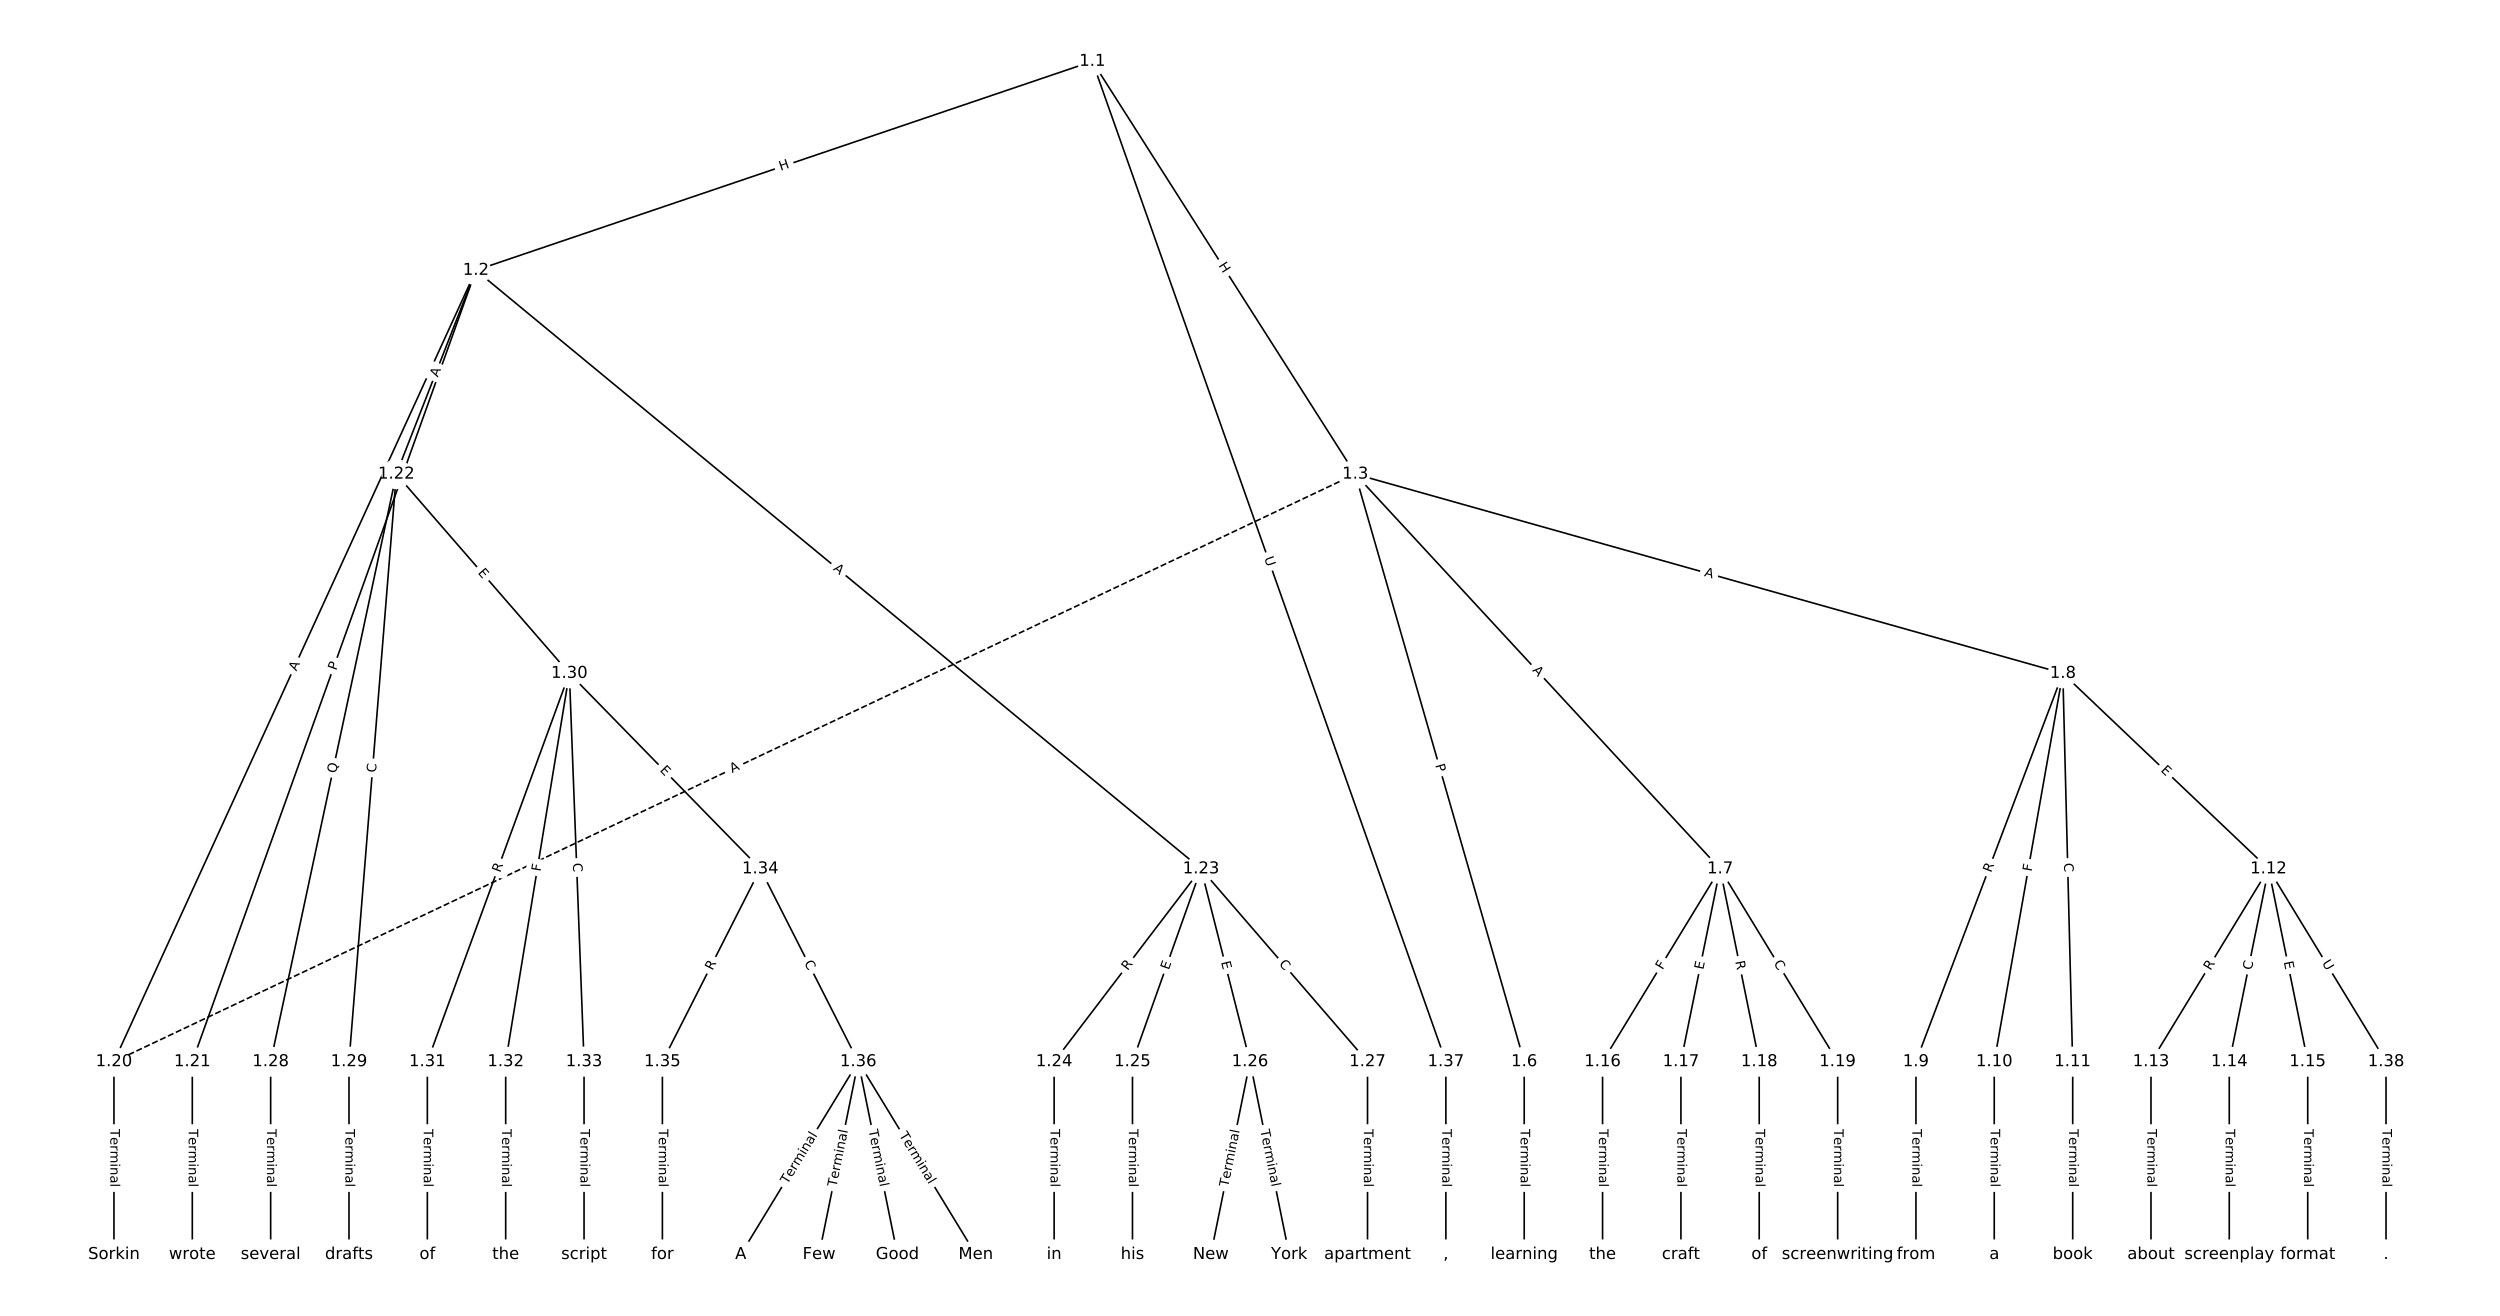 <?xml version="1.0" encoding="UTF-8"?>
<!DOCTYPE svg  PUBLIC '-//W3C//DTD SVG 1.1//EN'  'http://www.w3.org/Graphics/SVG/1.1/DTD/svg11.dtd'>
<svg width="1520pt" height="800pt" version="1.1" viewBox="0 0 1520 800" xmlns="http://www.w3.org/2000/svg" xmlns:xlink="http://www.w3.org/1999/xlink">
<defs>
<style type="text/css">*{stroke-linecap:butt;stroke-linejoin:round;}</style>
</defs>
<path d="m0 800h1520v-800h-1520z" fill="#fff"/>
<g fill="none" stroke="#000">
<path d="m664.15 37.277-374.8 127.06" clip-path="url(#a)"/>
<path d="m664.15 37.277 159.86 250.97" clip-path="url(#a)"/>
<path d="m664.15 37.277 214.94 608.22" clip-path="url(#a)"/>
<path d="m289.35 164.34-220.07 481.15" clip-path="url(#a)"/>
<path d="m289.35 164.34-172.43 481.15" clip-path="url(#a)"/>
<path d="m289.35 164.34-48.38 123.91" clip-path="url(#a)"/>
<path d="m289.35 164.34 440.88 363.92" clip-path="url(#a)"/>
<path d="m824.01 288.25 102.71 357.24" clip-path="url(#a)"/>
<path d="m824.01 288.25 221.8 240.01" clip-path="url(#a)"/>
<path d="m824.01 288.25 430.21 121.15" clip-path="url(#a)"/>
<path d="m824.01 288.25-754.72 357.24" clip-path="url(#a)" stroke-dasharray="3.7,1.6"/>
<path d="m926.72 645.49v117.23" clip-path="url(#a)"/>
<path d="m1045.8 528.26-71.453 117.23" clip-path="url(#a)"/>
<path d="m1045.8 528.26-23.818 117.23" clip-path="url(#a)"/>
<path d="m1045.8 528.26 23.818 117.23" clip-path="url(#a)"/>
<path d="m1045.8 528.26 71.453 117.23" clip-path="url(#a)"/>
<path d="m1254.2 409.4-89.316 236.09" clip-path="url(#a)"/>
<path d="m1254.2 409.4-41.681 236.09" clip-path="url(#a)"/>
<path d="m1254.2 409.4 5.954 236.09" clip-path="url(#a)"/>
<path d="m1254.2 409.4 125.04 118.86" clip-path="url(#a)"/>
<path d="m1164.9 645.49v117.23" clip-path="url(#a)"/>
<path d="m1212.5 645.49v117.23" clip-path="url(#a)"/>
<path d="m1260.2 645.49v117.23" clip-path="url(#a)"/>
<path d="m1379.3 528.26-71.453 117.23" clip-path="url(#a)"/>
<path d="m1379.3 528.26-23.818 117.23" clip-path="url(#a)"/>
<path d="m1379.3 528.26 23.818 117.23" clip-path="url(#a)"/>
<path d="m1379.3 528.26 71.453 117.23" clip-path="url(#a)"/>
<path d="m1307.8 645.49v117.23" clip-path="url(#a)"/>
<path d="m1355.4 645.49v117.23" clip-path="url(#a)"/>
<path d="m1403.1 645.49v117.23" clip-path="url(#a)"/>
<path d="m974.36 645.49v117.23" clip-path="url(#a)"/>
<path d="m1022 645.49v117.23" clip-path="url(#a)"/>
<path d="m1069.6 645.49v117.23" clip-path="url(#a)"/>
<path d="m1117.3 645.49v117.23" clip-path="url(#a)"/>
<path d="m69.286 645.49v117.23" clip-path="url(#a)"/>
<path d="m116.92 645.49v117.23" clip-path="url(#a)"/>
<path d="m240.97 288.25-76.415 357.24" clip-path="url(#a)"/>
<path d="m240.97 288.25-28.78 357.24" clip-path="url(#a)"/>
<path d="m240.97 288.25 105.19 121.15" clip-path="url(#a)"/>
<path d="m730.23 528.26-89.316 117.23" clip-path="url(#a)"/>
<path d="m730.23 528.26-41.681 117.23" clip-path="url(#a)"/>
<path d="m730.23 528.26 29.772 117.23" clip-path="url(#a)"/>
<path d="m730.23 528.26 101.23 117.23" clip-path="url(#a)"/>
<path d="m640.91 645.49v117.23" clip-path="url(#a)"/>
<path d="m688.55 645.49v117.23" clip-path="url(#a)"/>
<path d="m760 645.49-23.818 117.23" clip-path="url(#a)"/>
<path d="m760 645.49 23.818 117.23" clip-path="url(#a)"/>
<path d="m831.45 645.49v117.23" clip-path="url(#a)"/>
<path d="m164.56 645.49v117.23" clip-path="url(#a)"/>
<path d="m212.19 645.49v117.23" clip-path="url(#a)"/>
<path d="m346.17 409.4-86.339 236.09" clip-path="url(#a)"/>
<path d="m346.17 409.4-38.704 236.09" clip-path="url(#a)"/>
<path d="m346.17 409.4 8.932 236.09" clip-path="url(#a)"/>
<path d="m346.17 409.4 116.11 118.86" clip-path="url(#a)"/>
<path d="m259.83 645.49v117.23" clip-path="url(#a)"/>
<path d="m307.46 645.49v117.23" clip-path="url(#a)"/>
<path d="m355.1 645.49v117.23" clip-path="url(#a)"/>
<path d="m462.28 528.26-59.544 117.23" clip-path="url(#a)"/>
<path d="m462.28 528.26 59.544 117.23" clip-path="url(#a)"/>
<path d="m402.73 645.49v117.23" clip-path="url(#a)"/>
<path d="m521.82 645.49-71.453 117.23" clip-path="url(#a)"/>
<path d="m521.82 645.49-23.818 117.23" clip-path="url(#a)"/>
<path d="m521.82 645.49 23.818 117.23" clip-path="url(#a)"/>
<path d="m521.82 645.49 71.453 117.23" clip-path="url(#a)"/>
<path d="m879.09 645.49v117.23" clip-path="url(#a)"/>
<path d="m1450.7 645.49v117.23" clip-path="url(#a)"/>
</g>
<path d="m475.92 107.71 5.698-1.932q2.273-0.771 1.502-3.043l-2.486-7.333q-0.771-2.273-3.043-1.502l-5.698 1.932q-2.273 0.771-1.502 3.043l2.486 7.333q0.771 2.273 3.043 1.502z" clip-path="url(#a)" fill="#fff" stroke="#fff"/>
<g clip-path="url(#a)">
<defs>
<path id="am" d="m9.812 72.906h9.859v-29.891h35.844v29.891h9.859v-72.906h-9.859v34.719h-35.844v-34.719h-9.859z"/>
</defs>
<g transform="translate(474.61 103.87) rotate(-18.728) scale(.08 -.08)">
<use xlink:href="#am"/>
</g>
</g>
<path d="m737.17 163.6 3.232 5.074q1.289 2.024 3.314 0.735l6.53-4.16q2.024-1.289 0.735-3.314l-3.232-5.074q-1.289-2.024-3.314-0.735l-6.53 4.16q-2.024 1.289-0.735 3.314z" clip-path="url(#a)" fill="#fff" stroke="#fff"/>
<g clip-path="url(#a)">
<g transform="translate(740.6 161.41) rotate(57.505) scale(.08 -.08)">
<use xlink:href="#am"/>
</g>
</g>
<path d="m764.73 340.71 1.951 5.52q0.8 2.263 3.062 1.463l7.3-2.58q2.263-0.8 1.463-3.062l-1.951-5.52q-0.8-2.263-3.062-1.463l-7.3 2.58q-2.263 0.8-1.463 3.062z" clip-path="url(#a)" fill="#fff" stroke="#fff"/>
<g clip-path="url(#a)">
<defs>
<path id="ak" d="m8.688 72.906h9.922v-44.297q0-11.719 4.234-16.875 4.25-5.141 13.781-5.141 9.469 0 13.719 5.141 4.25 5.156 4.25 16.875v44.297h9.906v-45.516q0-14.25-7.062-21.531-7.047-7.281-20.812-7.281-13.828 0-20.891 7.281-7.047 7.281-7.047 21.531z"/>
</defs>
<g transform="translate(768.56 339.36) rotate(70.537) scale(.08 -.08)">
<use xlink:href="#ak"/>
</g>
</g>
<path d="m183.88 410.01 2.276-4.977q0.998-2.183-1.184-3.181l-7.041-3.22q-2.183-0.998-3.181 1.184l-2.276 4.977q-0.998 2.183 1.184 3.181l7.041 3.22q2.183 0.998 3.181-1.184z" clip-path="url(#a)" fill="#fff" stroke="#fff"/>
<g clip-path="url(#a)">
<defs>
<path id="s" d="m34.188 63.188-13.391-36.281h26.812zm-5.578 9.719h11.188l27.781-72.906h-10.25l-6.641 18.703h-32.859l-6.641-18.703h-10.406z"/>
</defs>
<g transform="translate(180.19 408.32) rotate(-65.422) scale(.08 -.08)">
<use xlink:href="#s"/>
</g>
</g>
<path d="m208.23 409.3 1.627-4.541q0.81-2.259-1.45-3.069l-7.289-2.612q-2.259-0.81-3.069 1.45l-1.627 4.541q-0.81 2.259 1.45 3.069l7.289 2.612q2.259 0.81 3.069-1.45z" clip-path="url(#a)" fill="#fff" stroke="#fff"/>
<g clip-path="url(#a)">
<defs>
<path id="al" d="m19.672 64.797v-27.391h12.406q6.891 0 10.641 3.562 3.766 3.562 3.766 10.156 0 6.547-3.766 10.109-3.75 3.562-10.641 3.562zm-9.859 8.109h22.266q12.266 0 18.531-5.547 6.281-5.547 6.281-16.234 0-10.797-6.281-16.312-6.266-5.516-18.531-5.516h-12.406v-29.297h-9.859z"/>
</defs>
<g transform="translate(204.4 407.93) rotate(-70.284) scale(.08 -.08)">
<use xlink:href="#al"/>
</g>
</g>
<path d="m270.01 231.13 1.99-5.098q0.873-2.236-1.363-3.108l-7.212-2.816q-2.236-0.873-3.108 1.363l-1.99 5.098q-0.873 2.236 1.363 3.108l7.212 2.816q2.236 0.873 3.108-1.363z" clip-path="url(#a)" fill="#fff" stroke="#fff"/>
<g clip-path="url(#a)">
<g transform="translate(266.22 229.65) rotate(-68.672) scale(.08 -.08)">
<use xlink:href="#s"/>
</g>
</g>
<path d="m503.69 349.4 4.22 3.484q1.851 1.528 3.379-0.323l4.929-5.971q1.528-1.851-0.323-3.379l-4.22-3.484q-1.851-1.528-3.379 0.323l-4.929 5.971q-1.528 1.851 0.323 3.379z" clip-path="url(#a)" fill="#fff" stroke="#fff"/>
<g clip-path="url(#a)">
<g transform="translate(506.27 346.26) rotate(39.538) scale(.08 -.08)">
<use xlink:href="#s"/>
</g>
</g>
<path d="m868.67 466.29 1.333 4.636q0.663 2.307 2.97 1.643l7.441-2.139q2.307-0.663 1.643-2.97l-1.333-4.636q-0.663-2.307-2.97-1.643l-7.441 2.139q-2.307 0.663-1.643 2.97z" clip-path="url(#a)" fill="#fff" stroke="#fff"/>
<g clip-path="url(#a)">
<g transform="translate(872.58 465.16) rotate(73.959) scale(.08 -.08)">
<use xlink:href="#al"/>
</g>
</g>
<path d="m928.45 410.5 3.714 4.019q1.629 1.763 3.392 0.134l5.686-5.255q1.763-1.629 0.134-3.392l-3.714-4.019q-1.629-1.763-3.392-0.134l-5.686 5.255q-1.763 1.629-0.134 3.392z" clip-path="url(#a)" fill="#fff" stroke="#fff"/>
<g clip-path="url(#a)">
<g transform="translate(931.43 407.75) rotate(47.258) scale(.08 -.08)">
<use xlink:href="#s"/>
</g>
</g>
<path d="m1034.8 354.12 5.268 1.483q2.31 0.651 2.961-1.66l2.099-7.453q0.651-2.31-1.66-2.961l-5.268-1.483q-2.31-0.651-2.961 1.66l-2.099 7.453q-0.651 2.31 1.66 2.961z" clip-path="url(#a)" fill="#fff" stroke="#fff"/>
<g clip-path="url(#a)">
<g transform="translate(1035.9 350.21) rotate(15.728) scale(.08 -.08)">
<use xlink:href="#s"/>
</g>
</g>
<path d="m446.86 473.71 4.946-2.341q2.169-1.027 1.143-3.196l-3.312-6.998q-1.027-2.169-3.196-1.143l-4.946 2.341q-2.169 1.027-1.143 3.196l3.312 6.998q1.027 2.169 3.196 1.143z" clip-path="url(#a)" fill="#fff" stroke="#fff"/>
<g clip-path="url(#a)">
<g transform="translate(445.12 470.04) rotate(-25.33) scale(.08 -.08)">
<use xlink:href="#s"/>
</g>
</g>
<path d="m920.45 686.47v35.285q0 2.4 2.4 2.4h7.742q2.4 0 2.4-2.4v-35.285q0-2.4-2.4-2.4h-7.742q-2.4 0-2.4 2.4z" clip-path="url(#a)" fill="#fff" stroke="#fff"/>
<g clip-path="url(#a)">
<defs>
<path id="l" d="m-0.297 72.906h61.672v-8.312h-25.875v-64.594h-9.906v64.594h-25.891z"/>
<path id="e" d="m56.203 29.594v-4.391h-41.312q0.594-9.281 5.594-14.141t13.938-4.859q5.172 0 10.031 1.266t9.656 3.812v-8.5q-4.844-2.047-9.922-3.125t-10.297-1.078q-13.094 0-20.734 7.609-7.641 7.625-7.641 20.625 0 13.422 7.25 21.297 7.25 7.891 19.562 7.891 11.031 0 17.453-7.109 6.422-7.094 6.422-19.297zm-8.984 2.641q-0.094 7.359-4.125 11.75-4.031 4.406-10.672 4.406-7.516 0-12.031-4.25t-5.203-11.969z"/>
<path id="d" d="m41.109 46.297q-1.516 0.875-3.297 1.281-1.781 0.422-3.922 0.422-7.625 0-11.703-4.953t-4.078-14.234v-28.812h-9.031v54.688h9.031v-8.5q2.844 4.984 7.375 7.391 4.547 2.422 11.047 2.422 0.922 0 2.047-0.125 1.125-0.109 2.484-0.359z"/>
<path id="j" d="m52 44.188q3.375 6.062 8.062 8.938t11.031 2.875q8.547 0 13.188-5.984 4.641-5.969 4.641-17v-33.016h-9.031v32.719q0 7.859-2.797 11.656-2.781 3.812-8.484 3.812-6.984 0-11.047-4.641-4.047-4.625-4.047-12.641v-30.906h-9.031v32.719q0 7.906-2.781 11.688t-8.594 3.781q-6.891 0-10.953-4.656-4.047-4.656-4.047-12.625v-30.906h-9.031v54.688h9.031v-8.5q3.078 5.031 7.375 7.422t10.203 2.391q5.969 0 10.141-3.031 4.172-3.016 6.172-8.781z"/>
<path id="i" d="m9.422 54.688h8.984v-54.688h-8.984zm0 21.297h8.984v-11.391h-8.984z"/>
<path id="g" d="m54.891 33.016v-33.016h-8.984v32.719q0 7.766-3.031 11.609-3.031 3.859-9.078 3.859-7.281 0-11.484-4.641-4.203-4.625-4.203-12.641v-30.906h-9.031v54.688h9.031v-8.5q3.234 4.938 7.594 7.375 4.375 2.438 10.094 2.438 9.422 0 14.25-5.828 4.844-5.828 4.844-17.156z"/>
<path id="f" d="m34.281 27.484q-10.891 0-15.094-2.484t-4.203-8.5q0-4.781 3.156-7.594 3.156-2.797 8.562-2.797 7.484 0 12 5.297t4.516 14.078v2zm17.922 3.719v-31.203h-8.984v8.297q-3.078-4.969-7.672-7.344t-11.234-2.375q-8.391 0-13.359 4.719-4.953 4.719-4.953 12.625 0 9.219 6.172 13.906 6.188 4.688 18.438 4.688h12.609v0.891q0 6.203-4.078 9.594t-11.453 3.391q-4.688 0-9.141-1.125-4.438-1.125-8.531-3.375v8.312q4.922 1.906 9.562 2.844 4.641 0.953 9.031 0.953 11.875 0 17.734-6.156 5.859-6.141 5.859-18.641z"/>
<path id="k" d="m9.422 75.984h8.984v-75.984h-8.984z"/>
</defs>
<g transform="translate(924.52 686.47) rotate(90) scale(.08 -.08)">
<use xlink:href="#l"/>
<use x="60.818" xlink:href="#e"/>
<use x="122.342" xlink:href="#d"/>
<use x="163.439" xlink:href="#j"/>
<use x="260.852" xlink:href="#i"/>
<use x="288.635" xlink:href="#g"/>
<use x="352.014" xlink:href="#f"/>
<use x="413.293" xlink:href="#k"/>
</g>
</g>
<path d="m1014.2 592.11 2.395-3.929q1.249-2.049-0.8-3.298l-6.611-4.03q-2.049-1.249-3.298 0.8l-2.395 3.929q-1.249 2.049 0.8 3.298l6.611 4.03q2.049 1.249 3.298-0.8z" clip-path="url(#a)" fill="#fff" stroke="#fff"/>
<g clip-path="url(#a)">
<defs>
<path id="x" d="m9.812 72.906h41.891v-8.312h-32.031v-21.484h28.906v-8.297h-28.906v-34.812h-9.859z"/>
</defs>
<g transform="translate(1010.8 589.99) rotate(-58.637) scale(.08 -.08)">
<use xlink:href="#x"/>
</g>
</g>
<path d="m1039.5 590.6 1.006-4.954q0.478-2.352-1.874-2.83l-7.588-1.542q-2.352-0.478-2.83 1.874l-1.006 4.954q-0.478 2.352 1.874 2.83l7.588 1.542q2.352 0.478 2.83-1.874z" clip-path="url(#a)" fill="#fff" stroke="#fff"/>
<g clip-path="url(#a)">
<defs>
<path id="q" d="m9.812 72.906h46.094v-8.312h-36.234v-21.578h34.719v-8.297h-34.719v-26.422h37.109v-8.297h-46.969z"/>
</defs>
<g transform="translate(1035.6 589.79) rotate(-78.516) scale(.08 -.08)">
<use xlink:href="#q"/>
</g>
</g>
<path d="m1051 585.4 1.107 5.447q0.478 2.352 2.83 1.874l7.588-1.542q2.352-0.478 1.874-2.83l-1.107-5.447q-0.478-2.352-2.83-1.874l-7.588 1.542q-2.352 0.478-1.874 2.83z" clip-path="url(#a)" fill="#fff" stroke="#fff"/>
<g clip-path="url(#a)">
<defs>
<path id="u" d="m44.391 34.188q3.172-1.078 6.172-4.594t6.031-9.672l10.016-19.922h-10.609l-9.312 18.703q-3.625 7.328-7.016 9.719t-9.25 2.391h-10.75v-30.812h-9.859v72.906h22.266q12.5 0 18.656-5.234 6.156-5.219 6.156-15.766 0-6.891-3.203-11.438-3.203-4.531-9.297-6.281zm-24.719 30.609v-25.875h12.406q7.125 0 10.766 3.297t3.641 9.688-3.641 9.641-10.766 3.25z"/>
</defs>
<g transform="translate(1055 584.59) rotate(78.516) scale(.08 -.08)">
<use xlink:href="#u"/>
</g>
</g>
<path d="m1074.7 587.76 2.907 4.77q1.249 2.049 3.298 0.8l6.611-4.03q2.049-1.249 0.8-3.298l-2.907-4.77q-1.249-2.049-3.298-0.8l-6.611 4.03q-2.049 1.249-0.8 3.298z" clip-path="url(#a)" fill="#fff" stroke="#fff"/>
<g clip-path="url(#a)">
<defs>
<path id="r" d="m64.406 67.281v-10.391q-4.984 4.641-10.625 6.922-5.641 2.297-11.984 2.297-12.5 0-19.141-7.641t-6.641-22.094q0-14.406 6.641-22.047t19.141-7.641q6.344 0 11.984 2.297t10.625 6.938v-10.312q-5.172-3.516-10.969-5.281-5.781-1.75-12.219-1.75-16.562 0-26.094 10.125-9.516 10.141-9.516 27.672 0 17.578 9.516 27.703 9.531 10.141 26.094 10.141 6.531 0 12.312-1.734 5.797-1.734 10.875-5.203z"/>
</defs>
<g transform="translate(1078.2 585.64) rotate(58.637) scale(.08 -.08)">
<use xlink:href="#r"/>
</g>
</g>
<path d="m1214.4 532.27 1.967-5.199q0.849-2.245-1.395-3.094l-7.242-2.74q-2.245-0.849-3.094 1.395l-1.967 5.199q-0.849 2.245 1.395 3.094l7.242 2.74q2.245 0.849 3.094-1.395z" clip-path="url(#a)" fill="#fff" stroke="#fff"/>
<g clip-path="url(#a)">
<g transform="translate(1210.6 530.83) rotate(-69.278) scale(.08 -.08)">
<use xlink:href="#u"/>
</g>
</g>
<path d="m1239.2 530.8 0.8-4.531q0.417-2.363-1.946-2.781l-7.625-1.346q-2.363-0.417-2.781 1.946l-0.8 4.531q-0.417 2.363 1.946 2.781l7.625 1.346q2.363 0.417 2.781-1.946z" clip-path="url(#a)" fill="#fff" stroke="#fff"/>
<g clip-path="url(#a)">
<g transform="translate(1235.2 530.1) rotate(-79.988) scale(.08 -.08)">
<use xlink:href="#x"/>
</g>
</g>
<path d="m1250.9 524.81 0.141 5.585q0.061 2.399 2.46 2.339l7.74-0.195q2.399-0.061 2.339-2.46l-0.141-5.585q-0.061-2.399-2.46-2.339l-7.74 0.195q-2.399 0.061-2.339 2.46z" clip-path="url(#a)" fill="#fff" stroke="#fff"/>
<g clip-path="url(#a)">
<g transform="translate(1254.9 524.71) rotate(88.555) scale(.08 -.08)">
<use xlink:href="#r"/>
</g>
</g>
<path d="m1310.6 471.64 3.664 3.483q1.74 1.653 3.393-0.086l5.334-5.612q1.653-1.74-0.086-3.393l-3.664-3.483q-1.74-1.653-3.393 0.086l-5.334 5.612q-1.653 1.74 0.086 3.393z" clip-path="url(#a)" fill="#fff" stroke="#fff"/>
<g clip-path="url(#a)">
<g transform="translate(1313.4 468.69) rotate(43.548) scale(.08 -.08)">
<use xlink:href="#q"/>
</g>
</g>
<path d="m1158.6 686.47v35.285q0 2.4 2.4 2.4h7.742q2.4 0 2.4-2.4v-35.285q0-2.4-2.4-2.4h-7.742q-2.4 0-2.4 2.4z" clip-path="url(#a)" fill="#fff" stroke="#fff"/>
<g clip-path="url(#a)">
<g transform="translate(1162.7 686.47) rotate(90) scale(.08 -.08)">
<use xlink:href="#l"/>
<use x="60.818" xlink:href="#e"/>
<use x="122.342" xlink:href="#d"/>
<use x="163.439" xlink:href="#j"/>
<use x="260.852" xlink:href="#i"/>
<use x="288.635" xlink:href="#g"/>
<use x="352.014" xlink:href="#f"/>
<use x="413.293" xlink:href="#k"/>
</g>
</g>
<path d="m1206.3 686.47v35.285q0 2.4 2.4 2.4h7.742q2.4 0 2.4-2.4v-35.285q0-2.4-2.4-2.4h-7.742q-2.4 0-2.4 2.4z" clip-path="url(#a)" fill="#fff" stroke="#fff"/>
<g clip-path="url(#a)">
<g transform="translate(1210.3 686.47) rotate(90) scale(.08 -.08)">
<use xlink:href="#l"/>
<use x="60.818" xlink:href="#e"/>
<use x="122.342" xlink:href="#d"/>
<use x="163.439" xlink:href="#j"/>
<use x="260.852" xlink:href="#i"/>
<use x="288.635" xlink:href="#g"/>
<use x="352.014" xlink:href="#f"/>
<use x="413.293" xlink:href="#k"/>
</g>
</g>
<path d="m1253.9 686.47v35.285q0 2.4 2.4 2.4h7.742q2.4 0 2.4-2.4v-35.285q0-2.4-2.4-2.4h-7.742q-2.4 0-2.4 2.4z" clip-path="url(#a)" fill="#fff" stroke="#fff"/>
<g clip-path="url(#a)">
<g transform="translate(1258 686.47) rotate(90) scale(.08 -.08)">
<use xlink:href="#l"/>
<use x="60.818" xlink:href="#e"/>
<use x="122.342" xlink:href="#d"/>
<use x="163.439" xlink:href="#j"/>
<use x="260.852" xlink:href="#i"/>
<use x="288.635" xlink:href="#g"/>
<use x="352.014" xlink:href="#f"/>
<use x="413.293" xlink:href="#k"/>
</g>
</g>
<path d="m1347.4 592.51 2.893-4.747q1.249-2.049-0.8-3.298l-6.611-4.03q-2.049-1.249-3.298 0.8l-2.893 4.747q-1.249 2.049 0.8 3.298l6.611 4.03q2.049 1.249 3.298-0.8z" clip-path="url(#a)" fill="#fff" stroke="#fff"/>
<g clip-path="url(#a)">
<g transform="translate(1344 590.4) rotate(-58.637) scale(.08 -.08)">
<use xlink:href="#u"/>
</g>
</g>
<path d="m1372.9 590.86 1.112-5.474q0.478-2.352-1.874-2.83l-7.588-1.542q-2.352-0.478-2.83 1.874l-1.112 5.474q-0.478 2.352 1.874 2.83l7.588 1.542q2.352 0.478 2.83-1.874z" clip-path="url(#a)" fill="#fff" stroke="#fff"/>
<g clip-path="url(#a)">
<g transform="translate(1369 590.05) rotate(-78.516) scale(.08 -.08)">
<use xlink:href="#r"/>
</g>
</g>
<path d="m1384.5 585.65 1.006 4.954q0.478 2.352 2.83 1.874l7.588-1.542q2.352-0.478 1.874-2.83l-1.006-4.954q-0.478-2.352-2.83-1.874l-7.588 1.542q-2.352 0.478-1.874 2.83z" clip-path="url(#a)" fill="#fff" stroke="#fff"/>
<g clip-path="url(#a)">
<g transform="translate(1388.5 584.84) rotate(78.516) scale(.08 -.08)">
<use xlink:href="#q"/>
</g>
</g>
<path d="m1408.1 587.64 3.047 5q1.249 2.049 3.298 0.8l6.611-4.03q2.049-1.249 0.8-3.298l-3.047-5q-1.249-2.049-3.298-0.8l-6.611 4.03q-2.049 1.249-0.8 3.298z" clip-path="url(#a)" fill="#fff" stroke="#fff"/>
<g clip-path="url(#a)">
<g transform="translate(1411.6 585.53) rotate(58.637) scale(.08 -.08)">
<use xlink:href="#ak"/>
</g>
</g>
<path d="m1301.5 686.47v35.285q0 2.4 2.4 2.4h7.742q2.4 0 2.4-2.4v-35.285q0-2.4-2.4-2.4h-7.742q-2.4 0-2.4 2.4z" clip-path="url(#a)" fill="#fff" stroke="#fff"/>
<g clip-path="url(#a)">
<g transform="translate(1305.6 686.47) rotate(90) scale(.08 -.08)">
<use xlink:href="#l"/>
<use x="60.818" xlink:href="#e"/>
<use x="122.342" xlink:href="#d"/>
<use x="163.439" xlink:href="#j"/>
<use x="260.852" xlink:href="#i"/>
<use x="288.635" xlink:href="#g"/>
<use x="352.014" xlink:href="#f"/>
<use x="413.293" xlink:href="#k"/>
</g>
</g>
<path d="m1349.2 686.47v35.285q0 2.4 2.4 2.4h7.742q2.4 0 2.4-2.4v-35.285q0-2.4-2.4-2.4h-7.742q-2.4 0-2.4 2.4z" clip-path="url(#a)" fill="#fff" stroke="#fff"/>
<g clip-path="url(#a)">
<g transform="translate(1353.2 686.47) rotate(90) scale(.08 -.08)">
<use xlink:href="#l"/>
<use x="60.818" xlink:href="#e"/>
<use x="122.342" xlink:href="#d"/>
<use x="163.439" xlink:href="#j"/>
<use x="260.852" xlink:href="#i"/>
<use x="288.635" xlink:href="#g"/>
<use x="352.014" xlink:href="#f"/>
<use x="413.293" xlink:href="#k"/>
</g>
</g>
<path d="m1396.8 686.47v35.285q0 2.4 2.4 2.4h7.742q2.4 0 2.4-2.4v-35.285q0-2.4-2.4-2.4h-7.742q-2.4 0-2.4 2.4z" clip-path="url(#a)" fill="#fff" stroke="#fff"/>
<g clip-path="url(#a)">
<g transform="translate(1400.9 686.47) rotate(90) scale(.08 -.08)">
<use xlink:href="#l"/>
<use x="60.818" xlink:href="#e"/>
<use x="122.342" xlink:href="#d"/>
<use x="163.439" xlink:href="#j"/>
<use x="260.852" xlink:href="#i"/>
<use x="288.635" xlink:href="#g"/>
<use x="352.014" xlink:href="#f"/>
<use x="413.293" xlink:href="#k"/>
</g>
</g>
<path d="m968.09 686.47v35.285q0 2.4 2.4 2.4h7.742q2.4 0 2.4-2.4v-35.285q0-2.4-2.4-2.4h-7.742q-2.4 0-2.4 2.4z" clip-path="url(#a)" fill="#fff" stroke="#fff"/>
<g clip-path="url(#a)">
<g transform="translate(972.15 686.47) rotate(90) scale(.08 -.08)">
<use xlink:href="#l"/>
<use x="60.818" xlink:href="#e"/>
<use x="122.342" xlink:href="#d"/>
<use x="163.439" xlink:href="#j"/>
<use x="260.852" xlink:href="#i"/>
<use x="288.635" xlink:href="#g"/>
<use x="352.014" xlink:href="#f"/>
<use x="413.293" xlink:href="#k"/>
</g>
</g>
<path d="m1015.7 686.47v35.285q0 2.4 2.4 2.4h7.742q2.4 0 2.4-2.4v-35.285q0-2.4-2.4-2.4h-7.742q-2.4 0-2.4 2.4z" clip-path="url(#a)" fill="#fff" stroke="#fff"/>
<g clip-path="url(#a)">
<g transform="translate(1019.8 686.47) rotate(90) scale(.08 -.08)">
<use xlink:href="#l"/>
<use x="60.818" xlink:href="#e"/>
<use x="122.342" xlink:href="#d"/>
<use x="163.439" xlink:href="#j"/>
<use x="260.852" xlink:href="#i"/>
<use x="288.635" xlink:href="#g"/>
<use x="352.014" xlink:href="#f"/>
<use x="413.293" xlink:href="#k"/>
</g>
</g>
<path d="m1063.4 686.47v35.285q0 2.4 2.4 2.4h7.742q2.4 0 2.4-2.4v-35.285q0-2.4-2.4-2.4h-7.742q-2.4 0-2.4 2.4z" clip-path="url(#a)" fill="#fff" stroke="#fff"/>
<g clip-path="url(#a)">
<g transform="translate(1067.4 686.47) rotate(90) scale(.08 -.08)">
<use xlink:href="#l"/>
<use x="60.818" xlink:href="#e"/>
<use x="122.342" xlink:href="#d"/>
<use x="163.439" xlink:href="#j"/>
<use x="260.852" xlink:href="#i"/>
<use x="288.635" xlink:href="#g"/>
<use x="352.014" xlink:href="#f"/>
<use x="413.293" xlink:href="#k"/>
</g>
</g>
<path d="m1111 686.47v35.285q0 2.4 2.4 2.4h7.742q2.4 0 2.4-2.4v-35.285q0-2.4-2.4-2.4h-7.742q-2.4 0-2.4 2.4z" clip-path="url(#a)" fill="#fff" stroke="#fff"/>
<g clip-path="url(#a)">
<g transform="translate(1115.1 686.47) rotate(90) scale(.08 -.08)">
<use xlink:href="#l"/>
<use x="60.818" xlink:href="#e"/>
<use x="122.342" xlink:href="#d"/>
<use x="163.439" xlink:href="#j"/>
<use x="260.852" xlink:href="#i"/>
<use x="288.635" xlink:href="#g"/>
<use x="352.014" xlink:href="#f"/>
<use x="413.293" xlink:href="#k"/>
</g>
</g>
<path d="m63.015 686.47v35.285q0 2.4 2.4 2.4h7.742q2.4 0 2.4-2.4v-35.285q0-2.4-2.4-2.4h-7.742q-2.4 0-2.4 2.4z" clip-path="url(#a)" fill="#fff" stroke="#fff"/>
<g clip-path="url(#a)">
<g transform="translate(67.079 686.47) rotate(90) scale(.08 -.08)">
<use xlink:href="#l"/>
<use x="60.818" xlink:href="#e"/>
<use x="122.342" xlink:href="#d"/>
<use x="163.439" xlink:href="#j"/>
<use x="260.852" xlink:href="#i"/>
<use x="288.635" xlink:href="#g"/>
<use x="352.014" xlink:href="#f"/>
<use x="413.293" xlink:href="#k"/>
</g>
</g>
<path d="m110.65 686.47v35.285q0 2.4 2.4 2.4h7.742q2.4 0 2.4-2.4v-35.285q0-2.4-2.4-2.4h-7.742q-2.4 0-2.4 2.4z" clip-path="url(#a)" fill="#fff" stroke="#fff"/>
<g clip-path="url(#a)">
<g transform="translate(114.71 686.47) rotate(90) scale(.08 -.08)">
<use xlink:href="#l"/>
<use x="60.818" xlink:href="#e"/>
<use x="122.342" xlink:href="#d"/>
<use x="163.439" xlink:href="#j"/>
<use x="260.852" xlink:href="#i"/>
<use x="288.635" xlink:href="#g"/>
<use x="352.014" xlink:href="#f"/>
<use x="413.293" xlink:href="#k"/>
</g>
</g>
<path d="m208.24 471.26 1.317-6.158q0.502-2.347-1.845-2.849l-7.571-1.619q-2.347-0.502-2.849 1.845l-1.317 6.158q-0.502 2.347 1.845 2.849l7.571 1.619q2.347 0.502 2.849-1.845z" clip-path="url(#a)" fill="#fff" stroke="#fff"/>
<g clip-path="url(#a)">
<defs>
<path id="ar" d="m39.406 66.219q-10.75 0-17.078-8.016-6.312-8-6.312-21.828 0-13.766 6.312-21.781 6.328-8 17.078-8 10.734 0 17.016 8 6.281 8.016 6.281 21.781 0 13.828-6.281 21.828-6.281 8.016-17.016 8.016zm13.812-64.906 13-14.203h-11.922l-10.797 11.672q-1.609-0.094-2.469-0.141-0.844-0.062-1.625-0.062-15.375 0-24.594 10.281-9.203 10.281-9.203 27.516 0 17.281 9.203 27.562 9.219 10.281 24.594 10.281 15.328 0 24.5-10.281 9.188-10.281 9.188-27.562 0-12.688-5.109-21.734-5.094-9.031-14.766-13.328z"/>
</defs>
<g transform="translate(204.26 470.41) rotate(-77.926) scale(.08 -.08)">
<use xlink:href="#ar"/>
</g>
</g>
<path d="m232.61 470.16 0.449-5.568q0.193-2.392-2.2-2.585l-7.718-0.622q-2.392-0.193-2.585 2.2l-0.449 5.568q-0.193 2.392 2.2 2.585l7.718 0.622q2.392 0.193 2.585-2.2z" clip-path="url(#a)" fill="#fff" stroke="#fff"/>
<g clip-path="url(#a)">
<g transform="translate(228.56 469.83) rotate(-85.394) scale(.08 -.08)">
<use xlink:href="#r"/>
</g>
</g>
<path d="m287.18 351.03 3.314 3.817q1.573 1.812 3.386 0.239l5.846-5.076q1.812-1.573 0.239-3.386l-3.314-3.817q-1.573-1.812-3.386-0.239l-5.846 5.076q-1.812 1.573-0.239 3.386z" clip-path="url(#a)" fill="#fff" stroke="#fff"/>
<g clip-path="url(#a)">
<g transform="translate(290.25 348.37) rotate(49.032) scale(.08 -.08)">
<use xlink:href="#q"/>
</g>
</g>
<path d="m688.87 592.89 3.369-4.422q1.454-1.909-0.455-3.364l-6.159-4.692q-1.909-1.454-3.364 0.455l-3.369 4.422q-1.454 1.909 0.455 3.364l6.159 4.692q1.909 1.454 3.364-0.455z" clip-path="url(#a)" fill="#fff" stroke="#fff"/>
<g clip-path="url(#a)">
<g transform="translate(685.64 590.43) rotate(-52.697) scale(.08 -.08)">
<use xlink:href="#u"/>
</g>
</g>
<path d="m714.45 591.36 1.693-4.763q0.804-2.261-1.457-3.065l-7.295-2.594q-2.261-0.804-3.065 1.457l-1.693 4.763q-0.804 2.261 1.457 3.065l7.295 2.594q2.261 0.804 3.065-1.457z" clip-path="url(#a)" fill="#fff" stroke="#fff"/>
<g clip-path="url(#a)">
<g transform="translate(710.62 590) rotate(-70.427) scale(.08 -.08)">
<use xlink:href="#q"/>
</g>
</g>
<path d="m738.41 585.97 1.244 4.899q0.591 2.326 2.917 1.735l7.504-1.906q2.326-0.591 1.735-2.917l-1.244-4.899q-0.591-2.326-2.917-1.735l-7.504 1.906q-2.326 0.591-1.735 2.917z" clip-path="url(#a)" fill="#fff" stroke="#fff"/>
<g clip-path="url(#a)">
<g transform="translate(742.35 584.97) rotate(75.75) scale(.08 -.08)">
<use xlink:href="#q"/>
</g>
</g>
<path d="m774.27 588.86 3.651 4.228q1.569 1.817 3.385 0.248l5.86-5.06q1.817-1.569 0.248-3.385l-3.651-4.228q-1.569-1.817-3.385-0.248l-5.86 5.06q-1.817 1.569-0.248 3.385z" clip-path="url(#a)" fill="#fff" stroke="#fff"/>
<g clip-path="url(#a)">
<g transform="translate(777.34 586.21) rotate(49.19) scale(.08 -.08)">
<use xlink:href="#r"/>
</g>
</g>
<path d="m634.64 686.47v35.285q0 2.4 2.4 2.4h7.742q2.4 0 2.4-2.4v-35.285q0-2.4-2.4-2.4h-7.742q-2.4 0-2.4 2.4z" clip-path="url(#a)" fill="#fff" stroke="#fff"/>
<g clip-path="url(#a)">
<g transform="translate(638.7 686.47) rotate(90) scale(.08 -.08)">
<use xlink:href="#l"/>
<use x="60.818" xlink:href="#e"/>
<use x="122.342" xlink:href="#d"/>
<use x="163.439" xlink:href="#j"/>
<use x="260.852" xlink:href="#i"/>
<use x="288.635" xlink:href="#g"/>
<use x="352.014" xlink:href="#f"/>
<use x="413.293" xlink:href="#k"/>
</g>
</g>
<path d="m682.28 686.47v35.285q0 2.4 2.4 2.4h7.742q2.4 0 2.4-2.4v-35.285q0-2.4-2.4-2.4h-7.742q-2.4 0-2.4 2.4z" clip-path="url(#a)" fill="#fff" stroke="#fff"/>
<g clip-path="url(#a)">
<g transform="translate(686.34 686.47) rotate(90) scale(.08 -.08)">
<use xlink:href="#l"/>
<use x="60.818" xlink:href="#e"/>
<use x="122.342" xlink:href="#d"/>
<use x="163.439" xlink:href="#j"/>
<use x="260.852" xlink:href="#i"/>
<use x="288.635" xlink:href="#g"/>
<use x="352.014" xlink:href="#f"/>
<use x="413.293" xlink:href="#k"/>
</g>
</g>
<path d="m750.72 722.65 7.025-34.579q0.478-2.352-1.874-2.83l-7.588-1.542q-2.352-0.478-2.83 1.874l-7.025 34.579q-0.478 2.352 1.874 2.83l7.588 1.542q2.352 0.478 2.83-1.874z" clip-path="url(#a)" fill="#fff" stroke="#fff"/>
<g clip-path="url(#a)">
<g transform="translate(746.74 721.84) rotate(-78.516) scale(.08 -.08)">
<use xlink:href="#l"/>
<use x="60.818" xlink:href="#e"/>
<use x="122.342" xlink:href="#d"/>
<use x="163.439" xlink:href="#j"/>
<use x="260.852" xlink:href="#i"/>
<use x="288.635" xlink:href="#g"/>
<use x="352.014" xlink:href="#f"/>
<use x="413.293" xlink:href="#k"/>
</g>
</g>
<path d="m762.25 688.07 7.025 34.579q0.478 2.352 2.83 1.874l7.588-1.542q2.352-0.478 1.874-2.83l-7.025-34.579q-0.478-2.352-2.83-1.874l-7.588 1.542q-2.352 0.478-1.874 2.83z" clip-path="url(#a)" fill="#fff" stroke="#fff"/>
<g clip-path="url(#a)">
<g transform="translate(766.23 687.26) rotate(78.516) scale(.08 -.08)">
<use xlink:href="#l"/>
<use x="60.818" xlink:href="#e"/>
<use x="122.342" xlink:href="#d"/>
<use x="163.439" xlink:href="#j"/>
<use x="260.852" xlink:href="#i"/>
<use x="288.635" xlink:href="#g"/>
<use x="352.014" xlink:href="#f"/>
<use x="413.293" xlink:href="#k"/>
</g>
</g>
<path d="m825.18 686.47v35.285q0 2.4 2.4 2.4h7.742q2.4 0 2.4-2.4v-35.285q0-2.4-2.4-2.4h-7.742q-2.4 0-2.4 2.4z" clip-path="url(#a)" fill="#fff" stroke="#fff"/>
<g clip-path="url(#a)">
<g transform="translate(829.25 686.47) rotate(90) scale(.08 -.08)">
<use xlink:href="#l"/>
<use x="60.818" xlink:href="#e"/>
<use x="122.342" xlink:href="#d"/>
<use x="163.439" xlink:href="#j"/>
<use x="260.852" xlink:href="#i"/>
<use x="288.635" xlink:href="#g"/>
<use x="352.014" xlink:href="#f"/>
<use x="413.293" xlink:href="#k"/>
</g>
</g>
<path d="m158.29 686.47v35.285q0 2.4 2.4 2.4h7.742q2.4 0 2.4-2.4v-35.285q0-2.4-2.4-2.4h-7.742q-2.4 0-2.4 2.4z" clip-path="url(#a)" fill="#fff" stroke="#fff"/>
<g clip-path="url(#a)">
<g transform="translate(162.35 686.47) rotate(90) scale(.08 -.08)">
<use xlink:href="#l"/>
<use x="60.818" xlink:href="#e"/>
<use x="122.342" xlink:href="#d"/>
<use x="163.439" xlink:href="#j"/>
<use x="260.852" xlink:href="#i"/>
<use x="288.635" xlink:href="#g"/>
<use x="352.014" xlink:href="#f"/>
<use x="413.293" xlink:href="#k"/>
</g>
</g>
<path d="m205.92 686.47v35.285q0 2.4 2.4 2.4h7.742q2.4 0 2.4-2.4v-35.285q0-2.4-2.4-2.4h-7.742q-2.4 0-2.4 2.4z" clip-path="url(#a)" fill="#fff" stroke="#fff"/>
<g clip-path="url(#a)">
<g transform="translate(209.99 686.47) rotate(90) scale(.08 -.08)">
<use xlink:href="#l"/>
<use x="60.818" xlink:href="#e"/>
<use x="122.342" xlink:href="#d"/>
<use x="163.439" xlink:href="#j"/>
<use x="260.852" xlink:href="#i"/>
<use x="288.635" xlink:href="#g"/>
<use x="352.014" xlink:href="#f"/>
<use x="413.293" xlink:href="#k"/>
</g>
</g>
<path d="m307.93 532.21 1.909-5.221q0.824-2.254-1.43-3.078l-7.271-2.659q-2.254-0.824-3.078 1.43l-1.909 5.221q-0.824 2.254 1.43 3.078l7.271 2.659q2.254 0.824 3.078-1.43z" clip-path="url(#a)" fill="#fff" stroke="#fff"/>
<g clip-path="url(#a)">
<g transform="translate(304.12 530.82) rotate(-69.912) scale(.08 -.08)">
<use xlink:href="#u"/>
</g>
</g>
<path d="m332.63 530.73 0.744-4.541q0.388-2.368-1.98-2.757l-7.641-1.253q-2.368-0.388-2.757 1.98l-0.744 4.541q-0.388 2.368 1.98 2.757l7.641 1.253q2.368 0.388 2.757-1.98z" clip-path="url(#a)" fill="#fff" stroke="#fff"/>
<g clip-path="url(#a)">
<g transform="translate(328.62 530.07) rotate(-80.69) scale(.08 -.08)">
<use xlink:href="#x"/>
</g>
</g>
<path d="m344.26 524.89 0.211 5.582q0.091 2.398 2.489 2.308l7.737-0.293q2.398-0.091 2.308-2.489l-0.211-5.582q-0.091-2.398-2.489-2.308l-7.737 0.293q-2.398 0.091-2.308 2.489z" clip-path="url(#a)" fill="#fff" stroke="#fff"/>
<g clip-path="url(#a)">
<g transform="translate(348.32 524.74) rotate(87.833) scale(.08 -.08)">
<use xlink:href="#r"/>
</g>
</g>
<path d="m397.97 471.41 3.532 3.616q1.677 1.717 3.394 0.04l5.538-5.41q1.717-1.677 0.04-3.394l-3.532-3.616q-1.677-1.717-3.394-0.04l-5.538 5.41q-1.717 1.677-0.04 3.394z" clip-path="url(#a)" fill="#fff" stroke="#fff"/>
<g clip-path="url(#a)">
<g transform="translate(400.88 468.57) rotate(45.67) scale(.08 -.08)">
<use xlink:href="#q"/>
</g>
</g>
<path d="m253.56 686.47v35.285q0 2.4 2.4 2.4h7.742q2.4 0 2.4-2.4v-35.285q0-2.4-2.4-2.4h-7.742q-2.4 0-2.4 2.4z" clip-path="url(#a)" fill="#fff" stroke="#fff"/>
<g clip-path="url(#a)">
<g transform="translate(257.62 686.47) rotate(90) scale(.08 -.08)">
<use xlink:href="#l"/>
<use x="60.818" xlink:href="#e"/>
<use x="122.342" xlink:href="#d"/>
<use x="163.439" xlink:href="#j"/>
<use x="260.852" xlink:href="#i"/>
<use x="288.635" xlink:href="#g"/>
<use x="352.014" xlink:href="#f"/>
<use x="413.293" xlink:href="#k"/>
</g>
</g>
<path d="m301.19 686.47v35.285q0 2.4 2.4 2.4h7.742q2.4 0 2.4-2.4v-35.285q0-2.4-2.4-2.4h-7.742q-2.4 0-2.4 2.4z" clip-path="url(#a)" fill="#fff" stroke="#fff"/>
<g clip-path="url(#a)">
<g transform="translate(305.26 686.47) rotate(90) scale(.08 -.08)">
<use xlink:href="#l"/>
<use x="60.818" xlink:href="#e"/>
<use x="122.342" xlink:href="#d"/>
<use x="163.439" xlink:href="#j"/>
<use x="260.852" xlink:href="#i"/>
<use x="288.635" xlink:href="#g"/>
<use x="352.014" xlink:href="#f"/>
<use x="413.293" xlink:href="#k"/>
</g>
</g>
<path d="m348.83 686.47v35.285q0 2.4 2.4 2.4h7.742q2.4 0 2.4-2.4v-35.285q0-2.4-2.4-2.4h-7.742q-2.4 0-2.4 2.4z" clip-path="url(#a)" fill="#fff" stroke="#fff"/>
<g clip-path="url(#a)">
<g transform="translate(352.89 686.47) rotate(90) scale(.08 -.08)">
<use xlink:href="#l"/>
<use x="60.818" xlink:href="#e"/>
<use x="122.342" xlink:href="#d"/>
<use x="163.439" xlink:href="#j"/>
<use x="260.852" xlink:href="#i"/>
<use x="288.635" xlink:href="#g"/>
<use x="352.014" xlink:href="#f"/>
<use x="413.293" xlink:href="#k"/>
</g>
</g>
<path d="m436.84 592.2 2.517-4.956q1.087-2.14-1.053-3.227l-6.903-3.506q-2.14-1.087-3.227 1.053l-2.517 4.956q-1.087 2.14 1.053 3.227l6.903 3.506q2.14 1.087 3.227-1.053z" clip-path="url(#a)" fill="#fff" stroke="#fff"/>
<g clip-path="url(#a)">
<g transform="translate(433.22 590.36) rotate(-63.073) scale(.08 -.08)">
<use xlink:href="#u"/>
</g>
</g>
<path d="m485.19 587.23 2.53 4.981q1.087 2.14 3.227 1.053l6.903-3.506q2.14-1.087 1.053-3.227l-2.53-4.981q-1.087-2.14-3.227-1.053l-6.903 3.506q-2.14 1.087-1.053 3.227z" clip-path="url(#a)" fill="#fff" stroke="#fff"/>
<g clip-path="url(#a)">
<g transform="translate(488.82 585.39) rotate(63.073) scale(.08 -.08)">
<use xlink:href="#r"/>
</g>
</g>
<path d="m396.46 686.47v35.285q0 2.4 2.4 2.4h7.742q2.4 0 2.4-2.4v-35.285q0-2.4-2.4-2.4h-7.742q-2.4 0-2.4 2.4z" clip-path="url(#a)" fill="#fff" stroke="#fff"/>
<g clip-path="url(#a)">
<g transform="translate(400.53 686.47) rotate(90) scale(.08 -.08)">
<use xlink:href="#l"/>
<use x="60.818" xlink:href="#e"/>
<use x="122.342" xlink:href="#d"/>
<use x="163.439" xlink:href="#j"/>
<use x="260.852" xlink:href="#i"/>
<use x="288.635" xlink:href="#g"/>
<use x="352.014" xlink:href="#f"/>
<use x="413.293" xlink:href="#k"/>
</g>
</g>
<path d="m482.27 722.44 18.364-30.129q1.249-2.049-0.8-3.298l-6.611-4.03q-2.049-1.249-3.298 0.8l-18.364 30.129q-1.249 2.049 0.8 3.298l6.611 4.03q2.049 1.249 3.298-0.8z" clip-path="url(#a)" fill="#fff" stroke="#fff"/>
<g clip-path="url(#a)">
<g transform="translate(478.8 720.32) rotate(-58.637) scale(.08 -.08)">
<use xlink:href="#l"/>
<use x="60.818" xlink:href="#e"/>
<use x="122.342" xlink:href="#d"/>
<use x="163.439" xlink:href="#j"/>
<use x="260.852" xlink:href="#i"/>
<use x="288.635" xlink:href="#g"/>
<use x="352.014" xlink:href="#f"/>
<use x="413.293" xlink:href="#k"/>
</g>
</g>
<path d="m512.55 722.65 7.025-34.579q0.478-2.352-1.874-2.83l-7.588-1.542q-2.352-0.478-2.83 1.874l-7.025 34.579q-0.478 2.352 1.874 2.83l7.588 1.542q2.352 0.478 2.83-1.874z" clip-path="url(#a)" fill="#fff" stroke="#fff"/>
<g clip-path="url(#a)">
<g transform="translate(508.56 721.84) rotate(-78.516) scale(.08 -.08)">
<use xlink:href="#l"/>
<use x="60.818" xlink:href="#e"/>
<use x="122.342" xlink:href="#d"/>
<use x="163.439" xlink:href="#j"/>
<use x="260.852" xlink:href="#i"/>
<use x="288.635" xlink:href="#g"/>
<use x="352.014" xlink:href="#f"/>
<use x="413.293" xlink:href="#k"/>
</g>
</g>
<path d="m524.07 688.07 7.025 34.579q0.478 2.352 2.83 1.874l7.588-1.542q2.352-0.478 1.874-2.83l-7.025-34.579q-0.478-2.352-2.83-1.874l-7.588 1.542q-2.352 0.478-1.874 2.83z" clip-path="url(#a)" fill="#fff" stroke="#fff"/>
<g clip-path="url(#a)">
<g transform="translate(528.06 687.26) rotate(78.516) scale(.08 -.08)">
<use xlink:href="#l"/>
<use x="60.818" xlink:href="#e"/>
<use x="122.342" xlink:href="#d"/>
<use x="163.439" xlink:href="#j"/>
<use x="260.852" xlink:href="#i"/>
<use x="288.635" xlink:href="#g"/>
<use x="352.014" xlink:href="#f"/>
<use x="413.293" xlink:href="#k"/>
</g>
</g>
<path d="m543.01 692.31 18.364 30.129q1.249 2.049 3.298 0.8l6.611-4.03q2.049-1.249 0.8-3.298l-18.364-30.129q-1.249-2.049-3.298-0.8l-6.611 4.03q-2.049 1.249-0.8 3.298z" clip-path="url(#a)" fill="#fff" stroke="#fff"/>
<g clip-path="url(#a)">
<g transform="translate(546.48 690.19) rotate(58.637) scale(.08 -.08)">
<use xlink:href="#l"/>
<use x="60.818" xlink:href="#e"/>
<use x="122.342" xlink:href="#d"/>
<use x="163.439" xlink:href="#j"/>
<use x="260.852" xlink:href="#i"/>
<use x="288.635" xlink:href="#g"/>
<use x="352.014" xlink:href="#f"/>
<use x="413.293" xlink:href="#k"/>
</g>
</g>
<path d="m872.82 686.47v35.285q0 2.4 2.4 2.4h7.742q2.4 0 2.4-2.4v-35.285q0-2.4-2.4-2.4h-7.742q-2.4 0-2.4 2.4z" clip-path="url(#a)" fill="#fff" stroke="#fff"/>
<g clip-path="url(#a)">
<g transform="translate(876.88 686.47) rotate(90) scale(.08 -.08)">
<use xlink:href="#l"/>
<use x="60.818" xlink:href="#e"/>
<use x="122.342" xlink:href="#d"/>
<use x="163.439" xlink:href="#j"/>
<use x="260.852" xlink:href="#i"/>
<use x="288.635" xlink:href="#g"/>
<use x="352.014" xlink:href="#f"/>
<use x="413.293" xlink:href="#k"/>
</g>
</g>
<path d="m1444.4 686.47v35.285q0 2.4 2.4 2.4h7.742q2.4 0 2.4-2.4v-35.285q0-2.4-2.4-2.4h-7.742q-2.4 0-2.4 2.4z" clip-path="url(#a)" fill="#fff" stroke="#fff"/>
<g clip-path="url(#a)">
<g transform="translate(1448.5 686.47) rotate(90) scale(.08 -.08)">
<use xlink:href="#l"/>
<use x="60.818" xlink:href="#e"/>
<use x="122.342" xlink:href="#d"/>
<use x="163.439" xlink:href="#j"/>
<use x="260.852" xlink:href="#i"/>
<use x="288.635" xlink:href="#g"/>
<use x="352.014" xlink:href="#f"/>
<use x="413.293" xlink:href="#k"/>
</g>
</g>
<defs>
<path id="b" d="m0 8.66c2.297 0 4.5-0.912 6.124-2.537 1.624-1.624 2.537-3.827 2.537-6.124s-0.912-4.5-2.537-6.124c-1.624-1.624-3.827-2.537-6.124-2.537s-4.5 0.912-6.124 2.537c-1.624 1.624-2.537 3.827-2.537 6.124s0.912 4.5 2.537 6.124c1.624 1.624 3.827 2.537 6.124 2.537z"/>
</defs>
<g clip-path="url(#a)">
<use x="69.286" y="762.723" fill="#ffffff" stroke="#ffffff" xlink:href="#b"/>
</g>
<g clip-path="url(#a)">
<use x="116.922" y="762.723" fill="#ffffff" stroke="#ffffff" xlink:href="#b"/>
</g>
<g clip-path="url(#a)">
<use x="164.557" y="762.723" fill="#ffffff" stroke="#ffffff" xlink:href="#b"/>
</g>
<g clip-path="url(#a)">
<use x="212.193" y="762.723" fill="#ffffff" stroke="#ffffff" xlink:href="#b"/>
</g>
<g clip-path="url(#a)">
<use x="259.828" y="762.723" fill="#ffffff" stroke="#ffffff" xlink:href="#b"/>
</g>
<g clip-path="url(#a)">
<use x="307.463" y="762.723" fill="#ffffff" stroke="#ffffff" xlink:href="#b"/>
</g>
<g clip-path="url(#a)">
<use x="355.099" y="762.723" fill="#ffffff" stroke="#ffffff" xlink:href="#b"/>
</g>
<g clip-path="url(#a)">
<use x="402.734" y="762.723" fill="#ffffff" stroke="#ffffff" xlink:href="#b"/>
</g>
<g clip-path="url(#a)">
<use x="450.37" y="762.723" fill="#ffffff" stroke="#ffffff" xlink:href="#b"/>
</g>
<g clip-path="url(#a)">
<use x="498.005" y="762.723" fill="#ffffff" stroke="#ffffff" xlink:href="#b"/>
</g>
<g clip-path="url(#a)">
<use x="545.641" y="762.723" fill="#ffffff" stroke="#ffffff" xlink:href="#b"/>
</g>
<g clip-path="url(#a)">
<use x="593.276" y="762.723" fill="#ffffff" stroke="#ffffff" xlink:href="#b"/>
</g>
<g clip-path="url(#a)">
<use x="640.911" y="762.723" fill="#ffffff" stroke="#ffffff" xlink:href="#b"/>
</g>
<g clip-path="url(#a)">
<use x="688.547" y="762.723" fill="#ffffff" stroke="#ffffff" xlink:href="#b"/>
</g>
<g clip-path="url(#a)">
<use x="736.182" y="762.723" fill="#ffffff" stroke="#ffffff" xlink:href="#b"/>
</g>
<g clip-path="url(#a)">
<use x="783.818" y="762.723" fill="#ffffff" stroke="#ffffff" xlink:href="#b"/>
</g>
<g clip-path="url(#a)">
<use x="831.453" y="762.723" fill="#ffffff" stroke="#ffffff" xlink:href="#b"/>
</g>
<g clip-path="url(#a)">
<use x="879.089" y="762.723" fill="#ffffff" stroke="#ffffff" xlink:href="#b"/>
</g>
<g clip-path="url(#a)">
<use x="926.724" y="762.723" fill="#ffffff" stroke="#ffffff" xlink:href="#b"/>
</g>
<g clip-path="url(#a)">
<use x="974.359" y="762.723" fill="#ffffff" stroke="#ffffff" xlink:href="#b"/>
</g>
<g clip-path="url(#a)">
<use x="1021.995" y="762.723" fill="#ffffff" stroke="#ffffff" xlink:href="#b"/>
</g>
<g clip-path="url(#a)">
<use x="1069.63" y="762.723" fill="#ffffff" stroke="#ffffff" xlink:href="#b"/>
</g>
<g clip-path="url(#a)">
<use x="1117.266" y="762.723" fill="#ffffff" stroke="#ffffff" xlink:href="#b"/>
</g>
<g clip-path="url(#a)">
<use x="1164.901" y="762.723" fill="#ffffff" stroke="#ffffff" xlink:href="#b"/>
</g>
<g clip-path="url(#a)">
<use x="1212.537" y="762.723" fill="#ffffff" stroke="#ffffff" xlink:href="#b"/>
</g>
<g clip-path="url(#a)">
<use x="1260.172" y="762.723" fill="#ffffff" stroke="#ffffff" xlink:href="#b"/>
</g>
<g clip-path="url(#a)">
<use x="1307.807" y="762.723" fill="#ffffff" stroke="#ffffff" xlink:href="#b"/>
</g>
<g clip-path="url(#a)">
<use x="1355.443" y="762.723" fill="#ffffff" stroke="#ffffff" xlink:href="#b"/>
</g>
<g clip-path="url(#a)">
<use x="1403.078" y="762.723" fill="#ffffff" stroke="#ffffff" xlink:href="#b"/>
</g>
<g clip-path="url(#a)">
<use x="1450.714" y="762.723" fill="#ffffff" stroke="#ffffff" xlink:href="#b"/>
</g>
<g clip-path="url(#a)">
<use x="664.15" y="37.277" fill="#ffffff" stroke="#ffffff" xlink:href="#b"/>
</g>
<g clip-path="url(#a)">
<use x="289.352" y="164.342" fill="#ffffff" stroke="#ffffff" xlink:href="#b"/>
</g>
<g clip-path="url(#a)">
<use x="824.01" y="288.252" fill="#ffffff" stroke="#ffffff" xlink:href="#b"/>
</g>
<g clip-path="url(#a)">
<use x="926.724" y="645.492" fill="#ffffff" stroke="#ffffff" xlink:href="#b"/>
</g>
<g clip-path="url(#a)">
<use x="1045.813" y="528.262" fill="#ffffff" stroke="#ffffff" xlink:href="#b"/>
</g>
<g clip-path="url(#a)">
<use x="1254.218" y="409.401" fill="#ffffff" stroke="#ffffff" xlink:href="#b"/>
</g>
<g clip-path="url(#a)">
<use x="1164.901" y="645.492" fill="#ffffff" stroke="#ffffff" xlink:href="#b"/>
</g>
<g clip-path="url(#a)">
<use x="1212.537" y="645.492" fill="#ffffff" stroke="#ffffff" xlink:href="#b"/>
</g>
<g clip-path="url(#a)">
<use x="1260.172" y="645.492" fill="#ffffff" stroke="#ffffff" xlink:href="#b"/>
</g>
<g clip-path="url(#a)">
<use x="1379.261" y="528.262" fill="#ffffff" stroke="#ffffff" xlink:href="#b"/>
</g>
<g clip-path="url(#a)">
<use x="1307.807" y="645.492" fill="#ffffff" stroke="#ffffff" xlink:href="#b"/>
</g>
<g clip-path="url(#a)">
<use x="1355.443" y="645.492" fill="#ffffff" stroke="#ffffff" xlink:href="#b"/>
</g>
<g clip-path="url(#a)">
<use x="1403.078" y="645.492" fill="#ffffff" stroke="#ffffff" xlink:href="#b"/>
</g>
<g clip-path="url(#a)">
<use x="974.359" y="645.492" fill="#ffffff" stroke="#ffffff" xlink:href="#b"/>
</g>
<g clip-path="url(#a)">
<use x="1021.995" y="645.492" fill="#ffffff" stroke="#ffffff" xlink:href="#b"/>
</g>
<g clip-path="url(#a)">
<use x="1069.63" y="645.492" fill="#ffffff" stroke="#ffffff" xlink:href="#b"/>
</g>
<g clip-path="url(#a)">
<use x="1117.266" y="645.492" fill="#ffffff" stroke="#ffffff" xlink:href="#b"/>
</g>
<g clip-path="url(#a)">
<use x="69.286" y="645.492" fill="#ffffff" stroke="#ffffff" xlink:href="#b"/>
</g>
<g clip-path="url(#a)">
<use x="116.922" y="645.492" fill="#ffffff" stroke="#ffffff" xlink:href="#b"/>
</g>
<g clip-path="url(#a)">
<use x="240.972" y="288.252" fill="#ffffff" stroke="#ffffff" xlink:href="#b"/>
</g>
<g clip-path="url(#a)">
<use x="730.228" y="528.262" fill="#ffffff" stroke="#ffffff" xlink:href="#b"/>
</g>
<g clip-path="url(#a)">
<use x="640.911" y="645.492" fill="#ffffff" stroke="#ffffff" xlink:href="#b"/>
</g>
<g clip-path="url(#a)">
<use x="688.547" y="645.492" fill="#ffffff" stroke="#ffffff" xlink:href="#b"/>
</g>
<g clip-path="url(#a)">
<use x="760" y="645.492" fill="#ffffff" stroke="#ffffff" xlink:href="#b"/>
</g>
<g clip-path="url(#a)">
<use x="831.453" y="645.492" fill="#ffffff" stroke="#ffffff" xlink:href="#b"/>
</g>
<g clip-path="url(#a)">
<use x="164.557" y="645.492" fill="#ffffff" stroke="#ffffff" xlink:href="#b"/>
</g>
<g clip-path="url(#a)">
<use x="212.193" y="645.492" fill="#ffffff" stroke="#ffffff" xlink:href="#b"/>
</g>
<g clip-path="url(#a)">
<use x="346.167" y="409.401" fill="#ffffff" stroke="#ffffff" xlink:href="#b"/>
</g>
<g clip-path="url(#a)">
<use x="259.828" y="645.492" fill="#ffffff" stroke="#ffffff" xlink:href="#b"/>
</g>
<g clip-path="url(#a)">
<use x="307.463" y="645.492" fill="#ffffff" stroke="#ffffff" xlink:href="#b"/>
</g>
<g clip-path="url(#a)">
<use x="355.099" y="645.492" fill="#ffffff" stroke="#ffffff" xlink:href="#b"/>
</g>
<g clip-path="url(#a)">
<use x="462.279" y="528.262" fill="#ffffff" stroke="#ffffff" xlink:href="#b"/>
</g>
<g clip-path="url(#a)">
<use x="402.734" y="645.492" fill="#ffffff" stroke="#ffffff" xlink:href="#b"/>
</g>
<g clip-path="url(#a)">
<use x="521.823" y="645.492" fill="#ffffff" stroke="#ffffff" xlink:href="#b"/>
</g>
<g clip-path="url(#a)">
<use x="879.089" y="645.492" fill="#ffffff" stroke="#ffffff" xlink:href="#b"/>
</g>
<g clip-path="url(#a)">
<use x="1450.714" y="645.492" fill="#ffffff" stroke="#ffffff" xlink:href="#b"/>
</g>
<g clip-path="url(#a)">
<defs>
<path id="aq" d="m53.516 70.516v-9.625q-5.609 2.688-10.594 4-4.984 1.328-9.625 1.328-8.047 0-12.422-3.125t-4.375-8.891q0-4.844 2.906-7.312 2.906-2.453 11.016-3.969l5.953-1.219q11.031-2.109 16.281-7.406t5.25-14.172q0-10.609-7.109-16.078-7.094-5.469-20.812-5.469-5.172 0-11.016 1.172-5.828 1.172-12.078 3.469v10.156q6-3.359 11.766-5.078 5.766-1.703 11.328-1.703 8.438 0 13.031 3.312 4.594 3.328 4.594 9.484 0 5.359-3.297 8.391t-10.812 4.547l-6.016 1.172q-11.031 2.188-15.969 6.875-4.922 4.688-4.922 13.047 0 9.672 6.812 15.234t18.766 5.562q5.141 0 10.453-0.938 5.328-0.922 10.891-2.766z"/>
<path id="o" d="m30.609 48.391q-7.219 0-11.422-5.641t-4.203-15.453 4.172-15.453q4.188-5.641 11.453-5.641 7.188 0 11.375 5.656 4.203 5.672 4.203 15.438 0 9.719-4.203 15.406-4.188 5.688-11.375 5.688zm0 7.609q11.719 0 18.406-7.625 6.703-7.609 6.703-21.078 0-13.422-6.703-21.078-6.688-7.641-18.406-7.641-11.766 0-18.438 7.641-6.656 7.656-6.656 21.078 0 13.469 6.656 21.078 6.672 7.625 18.438 7.625z"/>
<path id="ah" d="m9.078 75.984h9.031v-44.875l26.812 23.578h11.469l-29-25.578 30.234-29.109h-11.719l-27.797 26.703v-26.703h-9.031z"/>
</defs>
<g transform="translate(53.544 765.48) scale(.1 -.1)">
<use xlink:href="#aq"/>
<use x="63.477" xlink:href="#o"/>
<use x="124.658" xlink:href="#d"/>
<use x="165.771" xlink:href="#ah"/>
<use x="223.682" xlink:href="#i"/>
<use x="251.465" xlink:href="#g"/>
</g>
</g>
<g clip-path="url(#a)">
<defs>
<path id="ab" d="m4.203 54.688h8.984l11.234-42.672 11.172 42.672h10.594l11.234-42.672 11.188 42.672h8.984l-14.312-54.688h-10.594l-11.766 44.828-11.812-44.828h-10.609z"/>
<path id="p" d="m18.312 70.219v-15.531h18.5v-6.984h-18.5v-29.688q0-6.688 1.828-8.594t7.453-1.906h9.219v-7.516h-9.219q-10.406 0-14.359 3.875-3.953 3.891-3.953 14.141v29.688h-6.594v6.984h6.594v15.531z"/>
</defs>
<g transform="translate(102.68 765.48) scale(.1 -.1)">
<use xlink:href="#ab"/>
<use x="81.787" xlink:href="#d"/>
<use x="122.869" xlink:href="#o"/>
<use x="184.051" xlink:href="#p"/>
<use x="223.26" xlink:href="#e"/>
</g>
</g>
<g clip-path="url(#a)">
<defs>
<path id="v" d="m44.281 53.078v-8.5q-3.797 1.953-7.906 2.922-4.094 0.984-8.5 0.984-6.688 0-10.031-2.047t-3.344-6.156q0-3.125 2.391-4.906t9.625-3.391l3.078-0.688q9.562-2.047 13.594-5.781t4.031-10.422q0-7.625-6.031-12.078-6.031-4.438-16.578-4.438-4.391 0-9.156 0.859t-10.031 2.562v9.281q4.984-2.594 9.812-3.891 4.828-1.281 9.578-1.281 6.344 0 9.75 2.172 3.422 2.172 3.422 6.125 0 3.656-2.469 5.609-2.453 1.953-10.812 3.766l-3.125 0.734q-8.344 1.75-12.062 5.391-3.703 3.641-3.703 9.984 0 7.719 5.469 11.906 5.469 4.203 15.531 4.203 4.969 0 9.359-0.734 4.406-0.719 8.109-2.188z"/>
<path id="ax" d="m2.984 54.688h9.516l17.094-45.891 17.094 45.891h9.516l-20.516-54.688h-12.203z"/>
</defs>
<g transform="translate(146.33 765.48) scale(.1 -.1)">
<use xlink:href="#v"/>
<use x="52.1" xlink:href="#e"/>
<use x="113.623" xlink:href="#ax"/>
<use x="172.803" xlink:href="#e"/>
<use x="234.326" xlink:href="#d"/>
<use x="275.439" xlink:href="#f"/>
<use x="336.719" xlink:href="#k"/>
</g>
</g>
<g clip-path="url(#a)">
<defs>
<path id="ao" d="m45.406 46.391v29.594h8.984v-75.984h-8.984v8.203q-2.828-4.875-7.156-7.25-4.312-2.375-10.375-2.375-9.906 0-16.141 7.906-6.219 7.922-6.219 20.812t6.219 20.797q6.234 7.906 16.141 7.906 6.062 0 10.375-2.375 4.328-2.359 7.156-7.234zm-30.609-19.094q0-9.906 4.078-15.547t11.203-5.641 11.219 5.641q4.109 5.641 4.109 15.547t-4.109 15.547q-4.094 5.641-11.219 5.641t-11.203-5.641-4.078-15.547z"/>
<path id="t" d="m37.109 75.984v-7.484h-8.594q-4.828 0-6.719-1.953-1.875-1.953-1.875-7.031v-4.828h14.797v-6.984h-14.797v-47.703h-9.031v47.703h-8.594v6.984h8.594v3.812q0 9.125 4.25 13.297 4.25 4.188 13.469 4.188z"/>
</defs>
<g transform="translate(197.57 765.48) scale(.1 -.1)">
<use xlink:href="#ao"/>
<use x="63.477" xlink:href="#d"/>
<use x="104.59" xlink:href="#f"/>
<use x="165.869" xlink:href="#t"/>
<use x="201.059" xlink:href="#p"/>
<use x="240.268" xlink:href="#v"/>
</g>
</g>
<g clip-path="url(#a)">
<g transform="translate(255.01 765.48) scale(.1 -.1)">
<use xlink:href="#o"/>
<use x="61.182" xlink:href="#t"/>
</g>
</g>
<g clip-path="url(#a)">
<defs>
<path id="ai" d="m54.891 33.016v-33.016h-8.984v32.719q0 7.766-3.031 11.609-3.031 3.859-9.078 3.859-7.281 0-11.484-4.641-4.203-4.625-4.203-12.641v-30.906h-9.031v75.984h9.031v-29.797q3.234 4.938 7.594 7.375 4.375 2.438 10.094 2.438 9.422 0 14.25-5.828 4.844-5.828 4.844-17.156z"/>
</defs>
<g transform="translate(299.26 765.48) scale(.1 -.1)">
<use xlink:href="#p"/>
<use x="39.209" xlink:href="#ai"/>
<use x="102.588" xlink:href="#e"/>
</g>
</g>
<g clip-path="url(#a)">
<defs>
<path id="w" d="m48.781 52.594v-8.406q-3.812 2.109-7.641 3.156t-7.734 1.047q-8.75 0-13.594-5.547-4.828-5.531-4.828-15.547t4.828-15.562q4.844-5.531 13.594-5.531 3.906 0 7.734 1.047t7.641 3.156v-8.312q-3.766-1.75-7.797-2.625-4.016-0.891-8.562-0.891-12.359 0-19.641 7.766-7.266 7.766-7.266 20.953 0 13.375 7.344 21.031 7.359 7.672 20.156 7.672 4.141 0 8.094-0.859 3.953-0.844 7.672-2.547z"/>
<path id="ag" d="m18.109 8.203v-29h-9.031v75.484h9.031v-8.297q2.844 4.875 7.156 7.234 4.328 2.375 10.328 2.375 9.969 0 16.188-7.906 6.234-7.906 6.234-20.797t-6.234-20.812q-6.219-7.906-16.188-7.906-6 0-10.328 2.375-4.312 2.375-7.156 7.25zm30.578 19.094q0 9.906-4.078 15.547t-11.203 5.641q-7.141 0-11.219-5.641t-4.078-15.547 4.078-15.547 11.219-5.641q7.125 0 11.203 5.641t4.078 15.547z"/>
</defs>
<g transform="translate(341.17 765.48) scale(.1 -.1)">
<use xlink:href="#v"/>
<use x="52.1" xlink:href="#w"/>
<use x="107.08" xlink:href="#d"/>
<use x="148.193" xlink:href="#i"/>
<use x="175.977" xlink:href="#ag"/>
<use x="239.453" xlink:href="#p"/>
</g>
</g>
<g clip-path="url(#a)">
<g transform="translate(395.86 765.48) scale(.1 -.1)">
<use xlink:href="#t"/>
<use x="35.205" xlink:href="#o"/>
<use x="96.387" xlink:href="#d"/>
</g>
</g>
<g clip-path="url(#a)">
<g transform="translate(446.95 765.48) scale(.1 -.1)">
<use xlink:href="#s"/>
</g>
</g>
<g clip-path="url(#a)">
<g transform="translate(487.97 765.48) scale(.1 -.1)">
<use xlink:href="#x"/>
<use x="57.441" xlink:href="#e"/>
<use x="118.965" xlink:href="#ab"/>
</g>
</g>
<g clip-path="url(#a)">
<defs>
<path id="au" d="m59.516 10.406v19.578h-16.109v8.109h25.875v-31.312q-5.703-4.047-12.594-6.125-6.875-2.078-14.688-2.078-17.094 0-26.75 9.984-9.641 10-9.641 27.812 0 17.875 9.641 27.859 9.656 9.984 26.75 9.984 7.125 0 13.547-1.766 6.422-1.75 11.844-5.172v-10.5q-5.469 4.641-11.625 6.984t-12.938 2.344q-13.391 0-20.109-7.469-6.703-7.469-6.703-22.266 0-14.75 6.703-22.219 6.719-7.469 20.109-7.469 5.219 0 9.312 0.906 4.109 0.906 7.375 2.812z"/>
</defs>
<g transform="translate(532.47 765.48) scale(.1 -.1)">
<use xlink:href="#au"/>
<use x="77.49" xlink:href="#o"/>
<use x="138.672" xlink:href="#o"/>
<use x="199.854" xlink:href="#ao"/>
</g>
</g>
<g clip-path="url(#a)">
<defs>
<path id="at" d="m9.812 72.906h14.703l18.594-49.609 18.703 49.609h14.703v-72.906h-9.625v64.016l-18.797-50h-9.906l-18.797 50v-64.016h-9.578z"/>
</defs>
<g transform="translate(582.72 765.48) scale(.1 -.1)">
<use xlink:href="#at"/>
<use x="86.279" xlink:href="#e"/>
<use x="147.803" xlink:href="#g"/>
</g>
</g>
<g clip-path="url(#a)">
<g transform="translate(636.35 765.48) scale(.1 -.1)">
<use xlink:href="#i"/>
<use x="27.783" xlink:href="#g"/>
</g>
</g>
<g clip-path="url(#a)">
<g transform="translate(681.38 765.48) scale(.1 -.1)">
<use xlink:href="#ai"/>
<use x="63.379" xlink:href="#i"/>
<use x="91.162" xlink:href="#v"/>
</g>
</g>
<g clip-path="url(#a)">
<defs>
<path id="as" d="m9.812 72.906h13.281l32.328-60.984v60.984h9.562v-72.906h-13.281l-32.312 60.984v-60.984h-9.578z"/>
</defs>
<g transform="translate(725.28 765.48) scale(.1 -.1)">
<use xlink:href="#as"/>
<use x="74.805" xlink:href="#e"/>
<use x="136.328" xlink:href="#ab"/>
</g>
</g>
<g clip-path="url(#a)">
<defs>
<path id="ap" d="m-0.203 72.906h10.609l20.203-29.984 20.078 29.984h10.594l-25.781-38.188v-34.719h-9.906v34.719z"/>
</defs>
<g transform="translate(772.76 765.48) scale(.1 -.1)">
<use xlink:href="#ap"/>
<use x="60.881" xlink:href="#o"/>
<use x="122.062" xlink:href="#d"/>
<use x="163.176" xlink:href="#ah"/>
</g>
</g>
<g clip-path="url(#a)">
<g transform="translate(805.06 765.48) scale(.1 -.1)">
<use xlink:href="#f"/>
<use x="61.279" xlink:href="#ag"/>
<use x="124.756" xlink:href="#f"/>
<use x="186.035" xlink:href="#d"/>
<use x="227.148" xlink:href="#p"/>
<use x="266.357" xlink:href="#j"/>
<use x="363.77" xlink:href="#e"/>
<use x="425.293" xlink:href="#g"/>
<use x="488.672" xlink:href="#p"/>
</g>
</g>
<g clip-path="url(#a)">
<defs>
<path id="av" d="m11.719 12.406h10.297v-8.406l-8-15.625h-6.297l4 15.625z"/>
</defs>
<g transform="translate(877.5 765.48) scale(.1 -.1)">
<use xlink:href="#av"/>
</g>
</g>
<g clip-path="url(#a)">
<defs>
<path id="an" d="m45.406 27.984q0 9.766-4.031 15.125-4.016 5.375-11.297 5.375-7.219 0-11.25-5.375-4.031-5.359-4.031-15.125 0-9.719 4.031-15.094t11.25-5.375q7.281 0 11.297 5.375 4.031 5.375 4.031 15.094zm8.984-21.203q0-13.953-6.203-20.766-6.188-6.812-18.984-6.812-4.734 0-8.938 0.703t-8.156 2.172v8.734q3.953-2.141 7.812-3.156 3.859-1.031 7.859-1.031 8.844 0 13.234 4.609t4.391 13.938v4.453q-2.781-4.844-7.125-7.234t-10.406-2.391q-10.047 0-16.203 7.656-6.156 7.672-6.156 20.328 0 12.688 6.156 20.344 6.156 7.672 16.203 7.672 6.062 0 10.406-2.391t7.125-7.219v8.297h8.984z"/>
</defs>
<g transform="translate(906.24 765.48) scale(.1 -.1)">
<use xlink:href="#k"/>
<use x="27.783" xlink:href="#e"/>
<use x="89.307" xlink:href="#f"/>
<use x="150.586" xlink:href="#d"/>
<use x="191.684" xlink:href="#g"/>
<use x="255.062" xlink:href="#i"/>
<use x="282.846" xlink:href="#g"/>
<use x="346.225" xlink:href="#an"/>
</g>
</g>
<g clip-path="url(#a)">
<g transform="translate(966.15 765.48) scale(.1 -.1)">
<use xlink:href="#p"/>
<use x="39.209" xlink:href="#ai"/>
<use x="102.588" xlink:href="#e"/>
</g>
</g>
<g clip-path="url(#a)">
<g transform="translate(1010.4 765.48) scale(.1 -.1)">
<use xlink:href="#w"/>
<use x="54.98" xlink:href="#d"/>
<use x="96.094" xlink:href="#f"/>
<use x="157.373" xlink:href="#t"/>
<use x="192.562" xlink:href="#p"/>
</g>
</g>
<g clip-path="url(#a)">
<g transform="translate(1064.8 765.48) scale(.1 -.1)">
<use xlink:href="#o"/>
<use x="61.182" xlink:href="#t"/>
</g>
</g>
<g clip-path="url(#a)">
<g transform="translate(1083.3 765.48) scale(.1 -.1)">
<use xlink:href="#v"/>
<use x="52.1" xlink:href="#w"/>
<use x="107.08" xlink:href="#d"/>
<use x="148.162" xlink:href="#e"/>
<use x="209.686" xlink:href="#e"/>
<use x="271.209" xlink:href="#g"/>
<use x="334.588" xlink:href="#ab"/>
<use x="416.375" xlink:href="#d"/>
<use x="457.488" xlink:href="#i"/>
<use x="485.271" xlink:href="#p"/>
<use x="524.48" xlink:href="#i"/>
<use x="552.264" xlink:href="#g"/>
<use x="615.643" xlink:href="#an"/>
</g>
</g>
<g clip-path="url(#a)">
<g transform="translate(1153.2 765.48) scale(.1 -.1)">
<use xlink:href="#t"/>
<use x="35.205" xlink:href="#d"/>
<use x="76.287" xlink:href="#o"/>
<use x="137.469" xlink:href="#j"/>
</g>
</g>
<g clip-path="url(#a)">
<g transform="translate(1209.5 765.48) scale(.1 -.1)">
<use xlink:href="#f"/>
</g>
</g>
<g clip-path="url(#a)">
<defs>
<path id="aj" d="m48.688 27.297q0 9.906-4.078 15.547t-11.203 5.641q-7.141 0-11.219-5.641t-4.078-15.547 4.078-15.547 11.219-5.641q7.125 0 11.203 5.641t4.078 15.547zm-30.578 19.094q2.844 4.875 7.156 7.234 4.328 2.375 10.328 2.375 9.969 0 16.188-7.906 6.234-7.906 6.234-20.797t-6.234-20.812q-6.219-7.906-16.188-7.906-6 0-10.328 2.375-4.312 2.375-7.156 7.25v-8.203h-9.031v75.984h9.031z"/>
</defs>
<g transform="translate(1248 765.48) scale(.1 -.1)">
<use xlink:href="#aj"/>
<use x="63.477" xlink:href="#o"/>
<use x="124.658" xlink:href="#o"/>
<use x="185.84" xlink:href="#ah"/>
</g>
</g>
<g clip-path="url(#a)">
<defs>
<path id="ay" d="m8.5 21.578v33.109h8.984v-32.766q0-7.766 3.016-11.656 3.031-3.875 9.094-3.875 7.266 0 11.484 4.641 4.234 4.641 4.234 12.656v31h8.984v-54.688h-8.984v8.406q-3.266-4.984-7.594-7.406-4.312-2.422-10.031-2.422-9.422 0-14.312 5.859-4.875 5.859-4.875 17.141z"/>
</defs>
<g transform="translate(1293.4 765.48) scale(.1 -.1)">
<use xlink:href="#f"/>
<use x="61.279" xlink:href="#aj"/>
<use x="124.756" xlink:href="#o"/>
<use x="185.938" xlink:href="#ay"/>
<use x="249.316" xlink:href="#p"/>
</g>
</g>
<g clip-path="url(#a)">
<defs>
<path id="aw" d="m32.172-5.078q-3.797-9.766-7.422-12.734-3.609-2.984-9.656-2.984h-7.188v7.516h5.281q3.703 0 5.75 1.766 2.062 1.75 4.547 8.297l1.609 4.094-22.109 53.812h9.516l17.094-42.766 17.094 42.766h9.516z"/>
</defs>
<g transform="translate(1328.1 765.48) scale(.1 -.1)">
<use xlink:href="#v"/>
<use x="52.1" xlink:href="#w"/>
<use x="107.08" xlink:href="#d"/>
<use x="148.162" xlink:href="#e"/>
<use x="209.686" xlink:href="#e"/>
<use x="271.209" xlink:href="#g"/>
<use x="334.588" xlink:href="#ag"/>
<use x="398.064" xlink:href="#k"/>
<use x="425.848" xlink:href="#f"/>
<use x="487.127" xlink:href="#aw"/>
</g>
</g>
<g clip-path="url(#a)">
<g transform="translate(1386.3 765.48) scale(.1 -.1)">
<use xlink:href="#t"/>
<use x="35.205" xlink:href="#o"/>
<use x="96.387" xlink:href="#d"/>
<use x="137.484" xlink:href="#j"/>
<use x="234.896" xlink:href="#f"/>
<use x="296.176" xlink:href="#p"/>
</g>
</g>
<g clip-path="url(#a)">
<defs>
<path id="h" d="m10.688 12.406h10.312v-12.406h-10.312z"/>
</defs>
<g transform="translate(1449.1 765.48) scale(.1 -.1)">
<use xlink:href="#h"/>
</g>
</g>
<g clip-path="url(#a)">
<defs>
<path id="c" d="m12.406 8.297h16.109v55.625l-17.531-3.516v8.984l17.438 3.516h9.859v-64.609h16.109v-8.297h-41.984z"/>
</defs>
<g transform="translate(656.2 40.037) scale(.1 -.1)">
<use xlink:href="#c"/>
<use x="63.623" xlink:href="#h"/>
<use x="95.41" xlink:href="#c"/>
</g>
</g>
<g clip-path="url(#a)">
<defs>
<path id="m" d="m19.188 8.297h34.422v-8.297h-46.281v8.297q5.609 5.812 15.297 15.594 9.703 9.797 12.188 12.641 4.734 5.312 6.609 9 1.891 3.688 1.891 7.25 0 5.812-4.078 9.469-4.078 3.672-10.625 3.672-4.641 0-9.797-1.609-5.141-1.609-11-4.891v9.969q5.953 2.391 11.125 3.609 5.188 1.219 9.484 1.219 11.328 0 18.062-5.672 6.734-5.656 6.734-15.125 0-4.5-1.688-8.531-1.672-4.016-6.125-9.484-1.219-1.422-7.766-8.188-6.531-6.766-18.453-18.922z"/>
</defs>
<g transform="translate(281.4 167.1) scale(.1 -.1)">
<use xlink:href="#c"/>
<use x="63.623" xlink:href="#h"/>
<use x="95.41" xlink:href="#m"/>
</g>
</g>
<g clip-path="url(#a)">
<defs>
<path id="n" d="m40.578 39.312q7.078-1.516 11.047-6.312 3.984-4.781 3.984-11.812 0-10.781-7.422-16.703-7.422-5.906-21.094-5.906-4.578 0-9.438 0.906t-10.031 2.719v9.516q4.094-2.391 8.969-3.609 4.891-1.219 10.219-1.219 9.266 0 14.125 3.656t4.859 10.641q0 6.453-4.516 10.078-4.516 3.641-12.562 3.641h-8.5v8.109h8.891q7.266 0 11.125 2.906t3.859 8.375q0 5.609-3.984 8.609-3.969 3.016-11.391 3.016-4.062 0-8.703-0.891-4.641-0.875-10.203-2.719v8.781q5.625 1.562 10.531 2.344t9.25 0.781q11.234 0 17.766-5.109 6.547-5.094 6.547-13.781 0-6.062-3.469-10.234t-9.859-5.781z"/>
</defs>
<g transform="translate(816.06 291.01) scale(.1 -.1)">
<use xlink:href="#c"/>
<use x="63.623" xlink:href="#h"/>
<use x="95.41" xlink:href="#n"/>
</g>
</g>
<g clip-path="url(#a)">
<defs>
<path id="aa" d="m33.016 40.375q-6.641 0-10.531-4.547-3.875-4.531-3.875-12.438 0-7.859 3.875-12.438 3.891-4.562 10.531-4.562t10.516 4.562q3.875 4.578 3.875 12.438 0 7.906-3.875 12.438-3.875 4.547-10.516 4.547zm19.578 30.922v-8.984q-3.719 1.75-7.5 2.672-3.781 0.938-7.5 0.938-9.766 0-14.922-6.594-5.141-6.594-5.875-19.922 2.875 4.25 7.219 6.516 4.359 2.266 9.578 2.266 10.984 0 17.359-6.672 6.375-6.656 6.375-18.125 0-11.234-6.641-18.031-6.641-6.781-17.672-6.781-12.656 0-19.344 9.688-6.688 9.703-6.688 28.109 0 17.281 8.203 27.562t22.016 10.281q3.719 0 7.5-0.734t7.891-2.188z"/>
</defs>
<g transform="translate(918.77 648.25) scale(.1 -.1)">
<use xlink:href="#c"/>
<use x="63.623" xlink:href="#h"/>
<use x="95.41" xlink:href="#aa"/>
</g>
</g>
<g clip-path="url(#a)">
<defs>
<path id="z" d="m8.203 72.906h46.875v-4.203l-26.469-68.703h-10.297l24.906 64.594h-35.016z"/>
</defs>
<g transform="translate(1037.9 531.02) scale(.1 -.1)">
<use xlink:href="#c"/>
<use x="63.623" xlink:href="#h"/>
<use x="95.41" xlink:href="#z"/>
</g>
</g>
<g clip-path="url(#a)">
<defs>
<path id="y" d="m31.781 34.625q-7.031 0-11.062-3.766-4.016-3.766-4.016-10.344 0-6.594 4.016-10.359 4.031-3.766 11.062-3.766t11.078 3.781q4.062 3.797 4.062 10.344 0 6.578-4.031 10.344-4.016 3.766-11.109 3.766zm-9.859 4.188q-6.344 1.562-9.891 5.906-3.531 4.359-3.531 10.609 0 8.734 6.219 13.812 6.234 5.078 17.062 5.078 10.891 0 17.094-5.078t6.203-13.812q0-6.25-3.547-10.609-3.531-4.344-9.828-5.906 7.125-1.656 11.094-6.5 3.984-4.828 3.984-11.797 0-10.609-6.469-16.281-6.469-5.656-18.531-5.656-12.047 0-18.531 5.656-6.469 5.672-6.469 16.281 0 6.969 4 11.797 4.016 4.844 11.141 6.5zm-3.609 15.578q0-5.656 3.531-8.828 3.547-3.172 9.938-3.172 6.359 0 9.938 3.172 3.594 3.172 3.594 8.828 0 5.672-3.594 8.844-3.578 3.172-9.938 3.172-6.391 0-9.938-3.172-3.531-3.172-3.531-8.844z"/>
</defs>
<g transform="translate(1246.3 412.16) scale(.1 -.1)">
<use xlink:href="#c"/>
<use x="63.623" xlink:href="#h"/>
<use x="95.41" xlink:href="#y"/>
</g>
</g>
<g clip-path="url(#a)">
<defs>
<path id="ac" d="m10.984 1.516v8.984q3.719-1.766 7.516-2.688 3.812-0.922 7.484-0.922 9.766 0 14.906 6.562 5.156 6.562 5.891 19.953-2.828-4.203-7.188-6.453-4.344-2.25-9.609-2.25-10.938 0-17.312 6.609-6.375 6.625-6.375 18.109 0 11.219 6.641 18 6.641 6.797 17.672 6.797 12.656 0 19.312-9.703 6.672-9.688 6.672-28.141 0-17.234-8.188-27.516-8.172-10.281-21.984-10.281-3.719 0-7.531 0.734-3.797 0.734-7.906 2.203zm19.625 30.906q6.641 0 10.516 4.531 3.891 4.547 3.891 12.469 0 7.859-3.891 12.422-3.875 4.562-10.516 4.562t-10.516-4.562-3.875-12.422q0-7.922 3.875-12.469 3.875-4.531 10.516-4.531z"/>
</defs>
<g transform="translate(1156.9 648.25) scale(.1 -.1)">
<use xlink:href="#c"/>
<use x="63.623" xlink:href="#h"/>
<use x="95.41" xlink:href="#ac"/>
</g>
</g>
<g clip-path="url(#a)">
<defs>
<path id="af" d="m31.781 66.406q-7.609 0-11.453-7.5-3.828-7.484-3.828-22.531 0-14.984 3.828-22.484 3.844-7.5 11.453-7.5 7.672 0 11.5 7.5 3.844 7.5 3.844 22.484 0 15.047-3.844 22.531-3.828 7.5-11.5 7.5zm0 7.812q12.266 0 18.734-9.703 6.469-9.688 6.469-28.141 0-18.406-6.469-28.109-6.469-9.688-18.734-9.688-12.25 0-18.719 9.688-6.469 9.703-6.469 28.109 0 18.453 6.469 28.141 6.469 9.703 18.719 9.703z"/>
</defs>
<g transform="translate(1201.4 648.25) scale(.1 -.1)">
<use xlink:href="#c"/>
<use x="63.623" xlink:href="#h"/>
<use x="95.41" xlink:href="#c"/>
<use x="159.033" xlink:href="#af"/>
</g>
</g>
<g clip-path="url(#a)">
<g transform="translate(1249 648.25) scale(.1 -.1)">
<use xlink:href="#c"/>
<use x="63.623" xlink:href="#h"/>
<use x="95.41" xlink:href="#c"/>
<use x="159.033" xlink:href="#c"/>
</g>
</g>
<g clip-path="url(#a)">
<g transform="translate(1368.1 531.02) scale(.1 -.1)">
<use xlink:href="#c"/>
<use x="63.623" xlink:href="#h"/>
<use x="95.41" xlink:href="#c"/>
<use x="159.033" xlink:href="#m"/>
</g>
</g>
<g clip-path="url(#a)">
<g transform="translate(1296.7 648.25) scale(.1 -.1)">
<use xlink:href="#c"/>
<use x="63.623" xlink:href="#h"/>
<use x="95.41" xlink:href="#c"/>
<use x="159.033" xlink:href="#n"/>
</g>
</g>
<g clip-path="url(#a)">
<defs>
<path id="ae" d="m37.797 64.312-24.906-38.922h24.906zm-2.594 8.594h12.406v-47.516h10.406v-8.203h-10.406v-17.188h-9.812v17.188h-32.906v9.516z"/>
</defs>
<g transform="translate(1344.3 648.25) scale(.1 -.1)">
<use xlink:href="#c"/>
<use x="63.623" xlink:href="#h"/>
<use x="95.41" xlink:href="#c"/>
<use x="159.033" xlink:href="#ae"/>
</g>
</g>
<g clip-path="url(#a)">
<defs>
<path id="ad" d="m10.797 72.906h38.719v-8.312h-29.688v-17.859q2.141 0.734 4.281 1.094 2.156 0.359 4.312 0.359 12.203 0 19.328-6.688 7.141-6.688 7.141-18.109 0-11.766-7.328-18.297-7.328-6.516-20.656-6.516-4.594 0-9.359 0.781-4.75 0.781-9.828 2.344v9.922q4.391-2.391 9.078-3.562t9.906-1.172q8.453 0 13.375 4.438 4.938 4.438 4.938 12.062 0 7.609-4.938 12.047-4.922 4.453-13.375 4.453-3.953 0-7.891-0.875-3.922-0.875-8.016-2.734z"/>
</defs>
<g transform="translate(1391.9 648.25) scale(.1 -.1)">
<use xlink:href="#c"/>
<use x="63.623" xlink:href="#h"/>
<use x="95.41" xlink:href="#c"/>
<use x="159.033" xlink:href="#ad"/>
</g>
</g>
<g clip-path="url(#a)">
<g transform="translate(963.23 648.25) scale(.1 -.1)">
<use xlink:href="#c"/>
<use x="63.623" xlink:href="#h"/>
<use x="95.41" xlink:href="#c"/>
<use x="159.033" xlink:href="#aa"/>
</g>
</g>
<g clip-path="url(#a)">
<g transform="translate(1010.9 648.25) scale(.1 -.1)">
<use xlink:href="#c"/>
<use x="63.623" xlink:href="#h"/>
<use x="95.41" xlink:href="#c"/>
<use x="159.033" xlink:href="#z"/>
</g>
</g>
<g clip-path="url(#a)">
<g transform="translate(1058.5 648.25) scale(.1 -.1)">
<use xlink:href="#c"/>
<use x="63.623" xlink:href="#h"/>
<use x="95.41" xlink:href="#c"/>
<use x="159.033" xlink:href="#y"/>
</g>
</g>
<g clip-path="url(#a)">
<g transform="translate(1106.1 648.25) scale(.1 -.1)">
<use xlink:href="#c"/>
<use x="63.623" xlink:href="#h"/>
<use x="95.41" xlink:href="#c"/>
<use x="159.033" xlink:href="#ac"/>
</g>
</g>
<g clip-path="url(#a)">
<g transform="translate(58.154 648.25) scale(.1 -.1)">
<use xlink:href="#c"/>
<use x="63.623" xlink:href="#h"/>
<use x="95.41" xlink:href="#m"/>
<use x="159.033" xlink:href="#af"/>
</g>
</g>
<g clip-path="url(#a)">
<g transform="translate(105.79 648.25) scale(.1 -.1)">
<use xlink:href="#c"/>
<use x="63.623" xlink:href="#h"/>
<use x="95.41" xlink:href="#m"/>
<use x="159.033" xlink:href="#c"/>
</g>
</g>
<g clip-path="url(#a)">
<g transform="translate(229.84 291.01) scale(.1 -.1)">
<use xlink:href="#c"/>
<use x="63.623" xlink:href="#h"/>
<use x="95.41" xlink:href="#m"/>
<use x="159.033" xlink:href="#m"/>
</g>
</g>
<g clip-path="url(#a)">
<g transform="translate(719.1 531.02) scale(.1 -.1)">
<use xlink:href="#c"/>
<use x="63.623" xlink:href="#h"/>
<use x="95.41" xlink:href="#m"/>
<use x="159.033" xlink:href="#n"/>
</g>
</g>
<g clip-path="url(#a)">
<g transform="translate(629.78 648.25) scale(.1 -.1)">
<use xlink:href="#c"/>
<use x="63.623" xlink:href="#h"/>
<use x="95.41" xlink:href="#m"/>
<use x="159.033" xlink:href="#ae"/>
</g>
</g>
<g clip-path="url(#a)">
<g transform="translate(677.41 648.25) scale(.1 -.1)">
<use xlink:href="#c"/>
<use x="63.623" xlink:href="#h"/>
<use x="95.41" xlink:href="#m"/>
<use x="159.033" xlink:href="#ad"/>
</g>
</g>
<g clip-path="url(#a)">
<g transform="translate(748.87 648.25) scale(.1 -.1)">
<use xlink:href="#c"/>
<use x="63.623" xlink:href="#h"/>
<use x="95.41" xlink:href="#m"/>
<use x="159.033" xlink:href="#aa"/>
</g>
</g>
<g clip-path="url(#a)">
<g transform="translate(820.32 648.25) scale(.1 -.1)">
<use xlink:href="#c"/>
<use x="63.623" xlink:href="#h"/>
<use x="95.41" xlink:href="#m"/>
<use x="159.033" xlink:href="#z"/>
</g>
</g>
<g clip-path="url(#a)">
<g transform="translate(153.42 648.25) scale(.1 -.1)">
<use xlink:href="#c"/>
<use x="63.623" xlink:href="#h"/>
<use x="95.41" xlink:href="#m"/>
<use x="159.033" xlink:href="#y"/>
</g>
</g>
<g clip-path="url(#a)">
<g transform="translate(201.06 648.25) scale(.1 -.1)">
<use xlink:href="#c"/>
<use x="63.623" xlink:href="#h"/>
<use x="95.41" xlink:href="#m"/>
<use x="159.033" xlink:href="#ac"/>
</g>
</g>
<g clip-path="url(#a)">
<g transform="translate(335.03 412.16) scale(.1 -.1)">
<use xlink:href="#c"/>
<use x="63.623" xlink:href="#h"/>
<use x="95.41" xlink:href="#n"/>
<use x="159.033" xlink:href="#af"/>
</g>
</g>
<g clip-path="url(#a)">
<g transform="translate(248.7 648.25) scale(.1 -.1)">
<use xlink:href="#c"/>
<use x="63.623" xlink:href="#h"/>
<use x="95.41" xlink:href="#n"/>
<use x="159.033" xlink:href="#c"/>
</g>
</g>
<g clip-path="url(#a)">
<g transform="translate(296.33 648.25) scale(.1 -.1)">
<use xlink:href="#c"/>
<use x="63.623" xlink:href="#h"/>
<use x="95.41" xlink:href="#n"/>
<use x="159.033" xlink:href="#m"/>
</g>
</g>
<g clip-path="url(#a)">
<g transform="translate(343.97 648.25) scale(.1 -.1)">
<use xlink:href="#c"/>
<use x="63.623" xlink:href="#h"/>
<use x="95.41" xlink:href="#n"/>
<use x="159.033" xlink:href="#n"/>
</g>
</g>
<g clip-path="url(#a)">
<g transform="translate(451.15 531.02) scale(.1 -.1)">
<use xlink:href="#c"/>
<use x="63.623" xlink:href="#h"/>
<use x="95.41" xlink:href="#n"/>
<use x="159.033" xlink:href="#ae"/>
</g>
</g>
<g clip-path="url(#a)">
<g transform="translate(391.6 648.25) scale(.1 -.1)">
<use xlink:href="#c"/>
<use x="63.623" xlink:href="#h"/>
<use x="95.41" xlink:href="#n"/>
<use x="159.033" xlink:href="#ad"/>
</g>
</g>
<g clip-path="url(#a)">
<g transform="translate(510.69 648.25) scale(.1 -.1)">
<use xlink:href="#c"/>
<use x="63.623" xlink:href="#h"/>
<use x="95.41" xlink:href="#n"/>
<use x="159.033" xlink:href="#aa"/>
</g>
</g>
<g clip-path="url(#a)">
<g transform="translate(867.96 648.25) scale(.1 -.1)">
<use xlink:href="#c"/>
<use x="63.623" xlink:href="#h"/>
<use x="95.41" xlink:href="#n"/>
<use x="159.033" xlink:href="#z"/>
</g>
</g>
<g clip-path="url(#a)">
<g transform="translate(1439.6 648.25) scale(.1 -.1)">
<use xlink:href="#c"/>
<use x="63.623" xlink:href="#h"/>
<use x="95.41" xlink:href="#n"/>
<use x="159.033" xlink:href="#y"/>
</g>
</g>
<defs>
<clipPath id="a">
<rect width="1520" height="800"/>
</clipPath>
</defs>
</svg>
